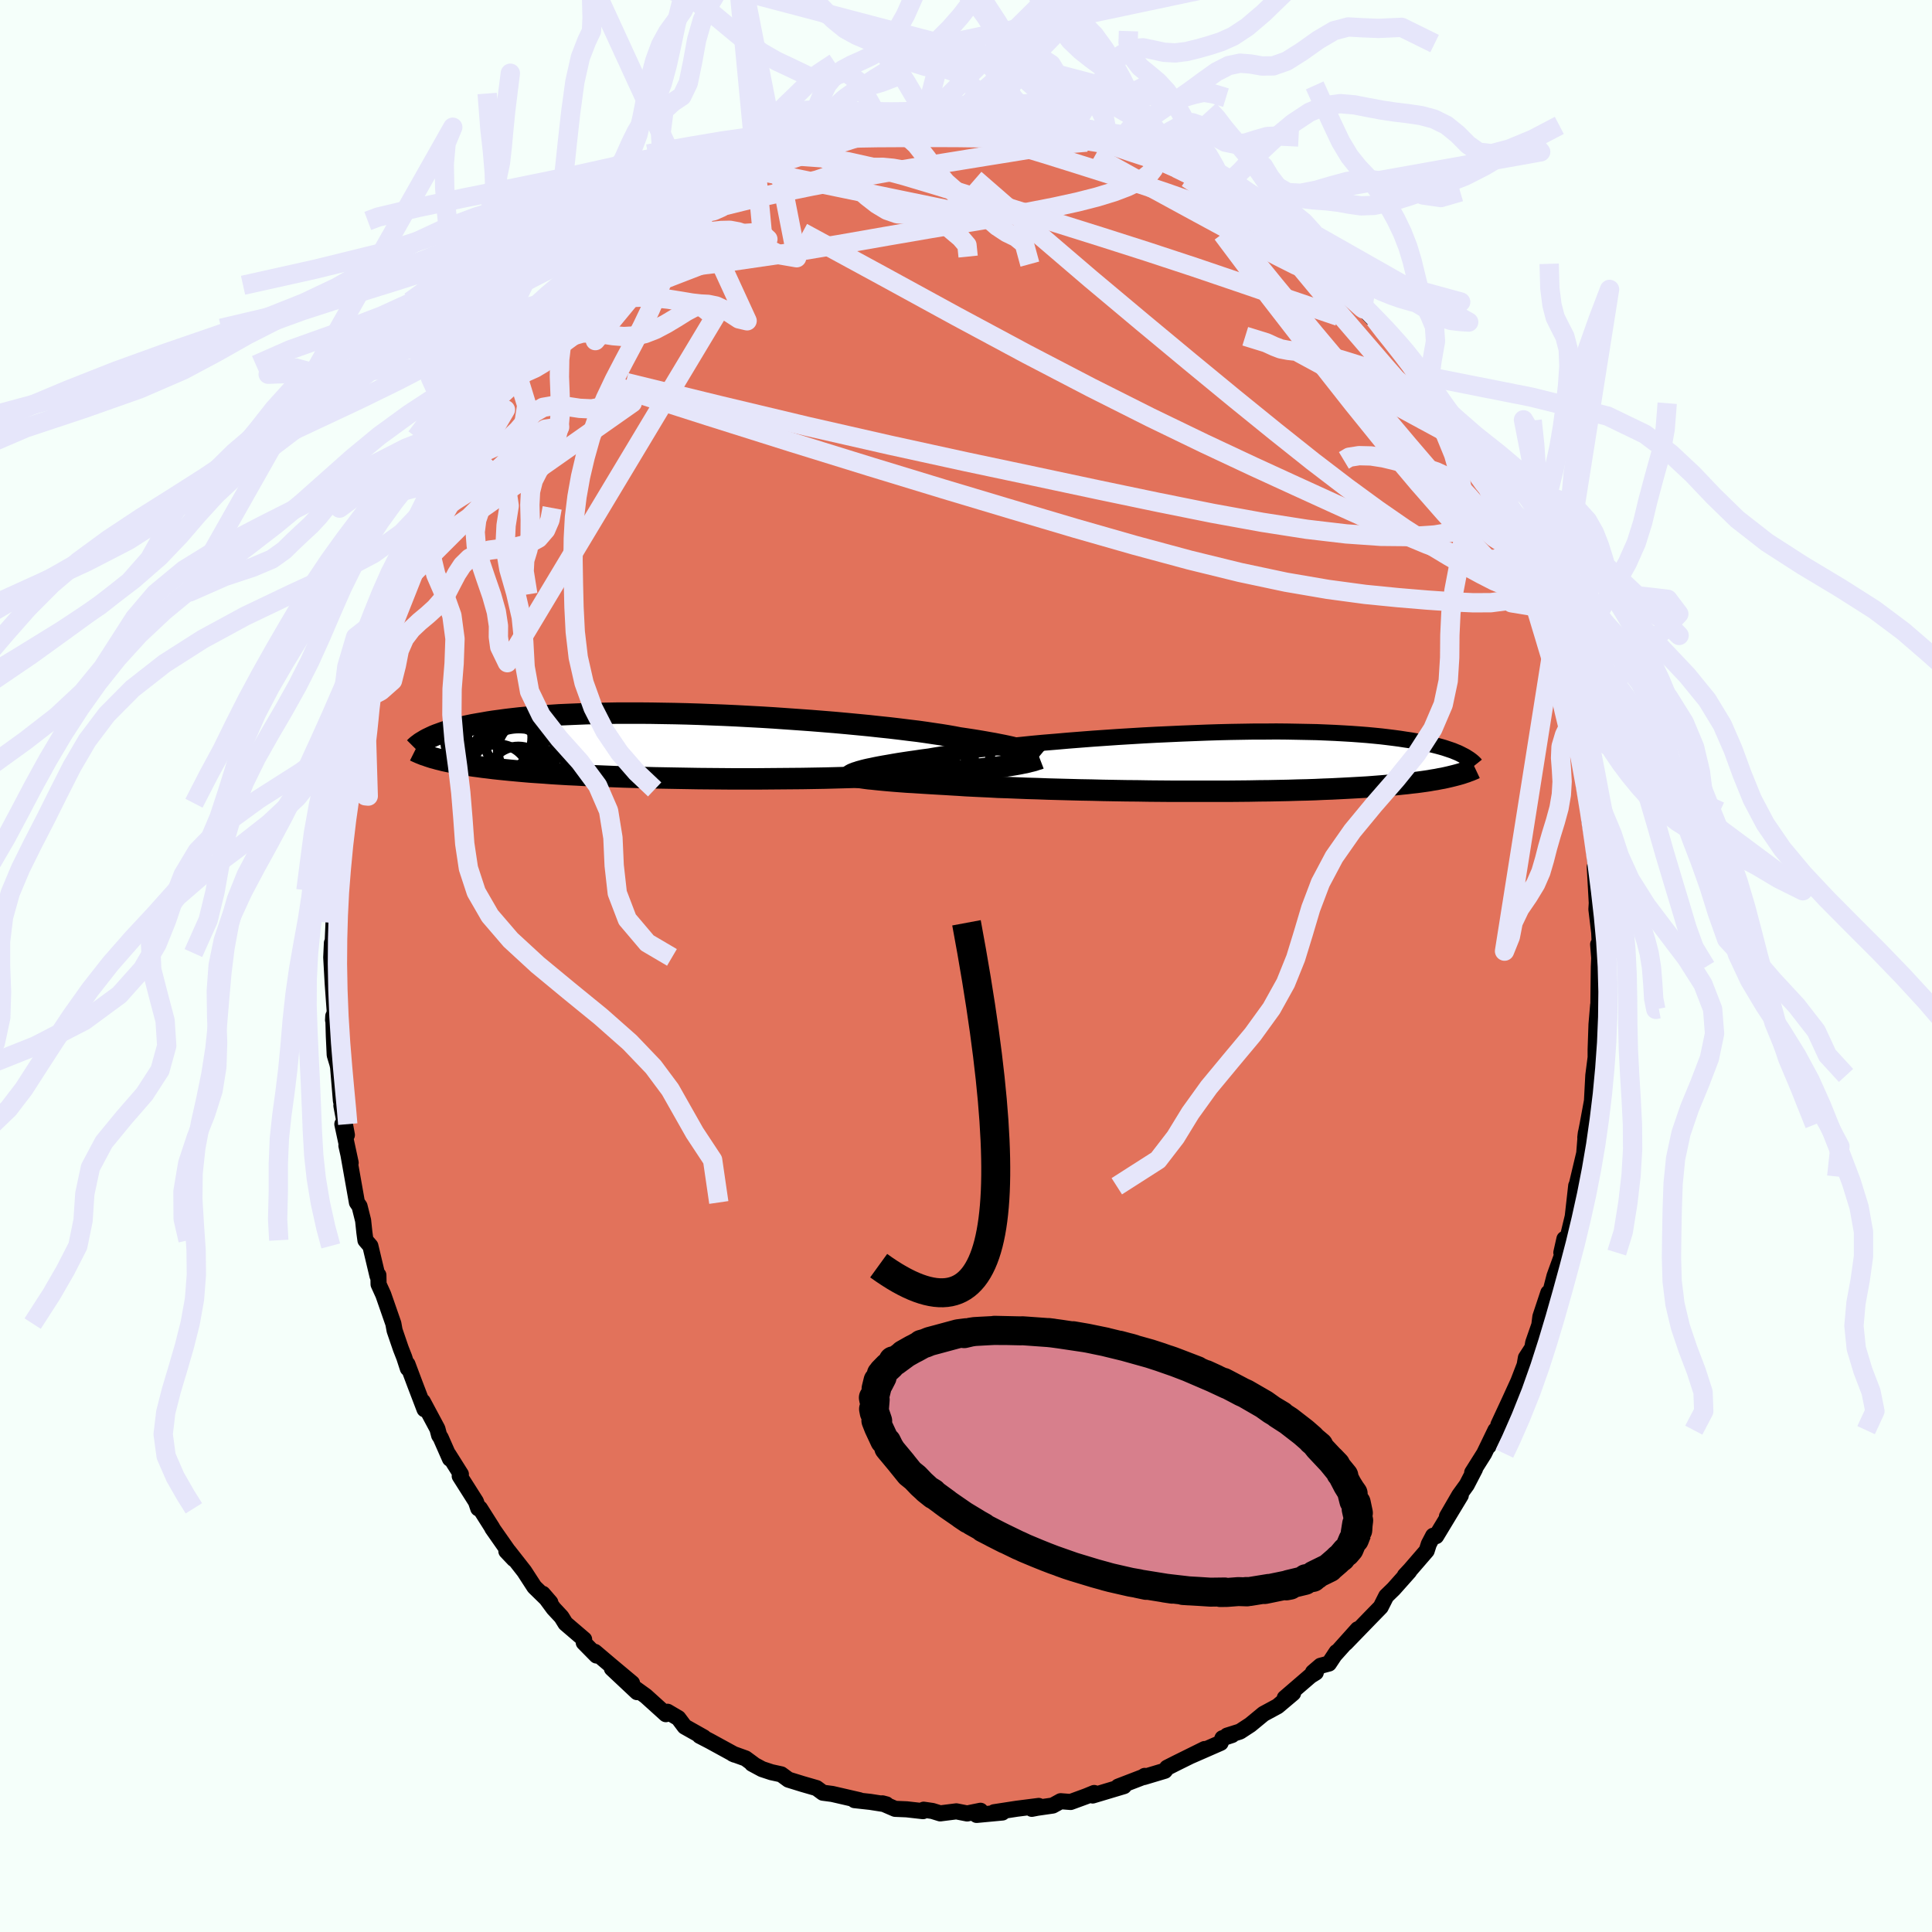 <svg viewBox="-100 -100 200 200" xmlns="http://www.w3.org/2000/svg" width="500" height="500" id="face-svg">
    <defs>
      <clipPath id="leftEyeClipPath">
        <polyline points="33.88,0.5 33.64,0.42 33.36,0.33 33.06,0.25 32.72,0.16 32.36,0.07 31.96,-0.02 31.53,-0.11 31.07,-0.2 30.57,-0.3 30.05,-0.39 29.49,-0.49 28.9,-0.59 28.28,-0.69 27.62,-0.79 26.94,-0.89 26.37,-1 25.74,-1.11 25.06,-1.22 24.31,-1.33 23.51,-1.45 22.65,-1.57 21.73,-1.68 20.77,-1.8 19.75,-1.92 18.7,-2.03 17.6,-2.15 16.46,-2.26 15.3,-2.37 14.1,-2.48 12.87,-2.58 11.62,-2.68 10.36,-2.77 9.08,-2.86 7.79,-2.95 6.49,-3.03 5.19,-3.1 3.89,-3.17 2.59,-3.23 1.3,-3.28 0.02,-3.33 -1.24,-3.37 -2.49,-3.4 -3.72,-3.42 -4.92,-3.44 -6.1,-3.45 -7.26,-3.45 -8.38,-3.45 -9.48,-3.43 -10.55,-3.41 -11.58,-3.39 -12.57,-3.35 -13.53,-3.31 -14.46,-3.27 -15.35,-3.21 -16.2,-3.16 -17.02,-3.09 -17.8,-3.02 -18.55,-2.95 -19.26,-2.87 -19.94,-2.79 -20.59,-2.7 -21.2,-2.62 -21.79,-2.53 -22.35,-2.43 -22.88,-2.34 -23.39,-2.25 -23.87,-2.15 -24.33,-2.05 -24.76,-1.95 -25.17,-1.84 -25.55,-1.74 -25.91,-1.64 -26.25,-1.53 -26.57,-1.42 -26.87,-1.31 -27.15,-1.21 -27.42,-1.1 -27.66,-0.99 -27.89,-0.88 -27.28,1.24 -27,1.32 -26.71,1.39 -26.4,1.47 -26.07,1.54 -25.73,1.61 -25.37,1.68 -24.99,1.75 -24.6,1.82 -24.18,1.89 -23.75,1.96 -23.29,2.03 -22.82,2.09 -22.32,2.16 -21.8,2.22 -21.25,2.29 -20.69,2.35 -20.1,2.41 -19.49,2.47 -18.84,2.53 -18.18,2.59 -17.48,2.65 -16.75,2.7 -16,2.75 -15.21,2.81 -14.39,2.86 -13.54,2.91 -12.66,2.95 -11.75,3 -10.81,3.04 -9.84,3.08 -8.85,3.12 -7.82,3.16 -6.77,3.19 -5.7,3.22 -4.6,3.25 -3.48,3.27 -2.35,3.29 -1.19,3.31 -0.02,3.33 1.16,3.34 2.35,3.35 3.54,3.36 4.75,3.36 5.95,3.36 7.15,3.35 8.35,3.34 9.54,3.33 10.72,3.32 11.88,3.3 13.03,3.28 14.16,3.25 15.26,3.22 16.34,3.19 17.39,3.15 18.4,3.11 19.38,3.07 20.32,3.02 21.22,2.97 22.08,2.92 22.89,2.87 23.66,2.81 24.38,2.75 25.04,2.68 25.66,2.62 26.35,2.57 27.02,2.52 27.66,2.47 28.27,2.42 28.86,2.36 29.42,2.31 29.95,2.25 30.46,2.2 30.94,2.14 31.39,2.08 31.81,2.03 32.21,1.97 32.58,1.91 32.93,1.85 33.25,1.79" />
      </clipPath>
      <clipPath id="rightEyeClipPath">
        <polyline points="-34.58,0.65 -34.33,0.58 -34.05,0.51 -33.74,0.44 -33.39,0.37 -33.02,0.29 -32.61,0.21 -32.17,0.13 -31.7,0.05 -31.19,-0.04 -30.66,-0.13 -30.08,-0.22 -29.48,-0.31 -28.84,-0.4 -28.17,-0.5 -27.47,-0.59 -26.89,-0.69 -26.25,-0.79 -25.54,-0.9 -24.78,-1 -23.95,-1.11 -23.07,-1.23 -22.14,-1.34 -21.15,-1.45 -20.12,-1.57 -19.04,-1.68 -17.92,-1.79 -16.76,-1.91 -15.57,-2.02 -14.34,-2.12 -13.09,-2.23 -11.82,-2.33 -10.53,-2.43 -9.23,-2.52 -7.92,-2.61 -6.6,-2.69 -5.28,-2.77 -3.96,-2.84 -2.64,-2.9 -1.33,-2.96 -0.04,-3.01 1.24,-3.06 2.5,-3.1 3.75,-3.13 4.96,-3.15 6.16,-3.17 7.32,-3.17 8.46,-3.18 9.56,-3.17 10.63,-3.15 11.66,-3.13 12.66,-3.11 13.63,-3.07 14.55,-3.03 15.44,-2.98 16.29,-2.93 17.11,-2.87 17.88,-2.81 18.62,-2.74 19.33,-2.67 20,-2.59 20.64,-2.51 21.24,-2.43 21.82,-2.34 22.37,-2.26 22.89,-2.17 23.39,-2.08 23.86,-1.98 24.31,-1.89 24.72,-1.79 25.12,-1.69 25.49,-1.59 25.84,-1.49 26.17,-1.38 26.47,-1.28 26.76,-1.18 27.02,-1.07 27.27,-0.97 27.5,-0.86 27.71,-0.75 26.92,1.38 26.64,1.45 26.35,1.52 26.04,1.59 25.72,1.66 25.38,1.72 25.03,1.79 24.65,1.85 24.26,1.92 23.85,1.98 23.42,2.04 22.97,2.1 22.5,2.15 22.01,2.21 21.5,2.26 20.96,2.32 20.4,2.37 19.83,2.42 19.22,2.47 18.59,2.52 17.93,2.57 17.25,2.61 16.53,2.65 15.79,2.69 15.01,2.73 14.21,2.77 13.37,2.8 12.51,2.84 11.61,2.87 10.69,2.89 9.73,2.92 8.75,2.94 7.74,2.96 6.71,2.97 5.65,2.99 4.56,3 3.46,3.01 2.34,3.01 1.19,3.01 0.04,3.01 -1.13,3.01 -2.31,3.01 -3.5,3 -4.69,2.99 -5.89,2.97 -7.08,2.96 -8.28,2.94 -9.46,2.92 -10.64,2.89 -11.8,2.87 -12.95,2.84 -14.08,2.81 -15.19,2.78 -16.27,2.74 -17.33,2.71 -18.35,2.67 -19.34,2.63 -20.3,2.6 -21.22,2.55 -22.09,2.51 -22.92,2.47 -23.71,2.43 -24.45,2.38 -25.15,2.34 -25.79,2.3 -26.5,2.26 -27.18,2.22 -27.84,2.18 -28.47,2.14 -29.08,2.1 -29.66,2.07 -30.21,2.03 -30.74,1.99 -31.24,1.95 -31.71,1.91 -32.15,1.87 -32.57,1.83 -32.96,1.79 -33.33,1.75 -33.67,1.72" />
      </clipPath>
      <filter id="fuzzy">
        <feTurbulence id="turbulence" baseFrequency="0.05" numOctaves="3" type="noise" result="noise" />
        <feDisplacementMap in="SourceGraphic" in2="noise" scale="2" />
      </filter>
      <linearGradient id="rainbowGradient" x1="0%" y1="0%" x2="100%" y2="0%">
        <stop offset="0%" style="stop-color: [object Object]; stop-opacity: 1" />
        <stop offset="50%" style="stop-color: [object Object]; stop-opacity: 1" />
        <stop offset="100%" style="stop-color: [object Object]; stop-opacity: 1" />
      </linearGradient>
    </defs>
    <rect x="-100" y="-100" width="100%" height="100%" fill="rgb(245, 255, 250)" />
    <polyline id="faceContour" points="65.55,-0.82 65.51,0.09 65.45,4.98 65.5,4.55 65.44,4.05 65.27,6.05 65.18,8.66 65.18,9.69 65.27,8.77 64.94,11.33 64.8,13.97 64.35,16.41 64.15,17.42 64.11,17.76 64.17,17.27 64,19.39 63.43,21.79 63.19,22.8 63.17,22.74 62.81,25.94 62.09,28.93 61.95,28.25 61.63,29.67 61.84,29.56 60.92,32.1 60.49,33.76 60.28,33.83 59.46,36.3 59.35,37.17 58.72,38.98 58.62,39.54 57.96,40.56 57.83,41.31 57.18,43 56.3,44.93 55.11,47.49 56.06,45.66 54.1,49.7 54.81,48.05 53.64,50.47 52.4,52.44 52.69,52.07 51.84,53.71 51.06,54.79 49.79,56.98 51.22,54.8 48.67,59.02 48.36,58.98 47.91,59.84 47.69,60.53 45.98,62.51 45.43,63.1 45.88,62.67 44.27,64.48 43.5,65.23 42.93,66.36 41.81,67.51 39.3,70.1 40.55,68.66 38.13,71.36 38.36,71.02 37.57,72.21 36.7,72.44 35.92,73.11 36.21,73.14 35.66,73.48 33,75.77 33.86,75.28 32.26,76.63 30.8,77.42 29.43,78.55 28.36,79.25 27.03,79.67 27.54,79.61 26.55,79.94 26.36,80.42 23.3,81.76 24.7,81.06 21.81,82.49 20.82,82.99 20.58,83.31 18.41,83.96 18.5,83.84 18.32,83.96 15.75,84.95 16.35,84.9 13.11,85.87 13.27,85.61 12.44,85.95 10.83,86.54 9.8,86.46 8.98,86.91 7.38,87.14 6.81,87.25 7.53,86.95 5.25,87.24 2.91,87.6 3.77,87.63 1.1,87.88 1.5,87.45 0.12,87.73 -1,87.51 -2.67,87.72 -3.48,87.47 -4.38,87.34 -4.45,87.49 -6.14,87.3 -7.34,87.25 -8.66,86.68 -8.24,86.79 -9.9,86.53 -11.54,86.35 -11.02,86.36 -13.84,85.71 -14.82,85.58 -15.47,85.1 -16.89,84.69 -18.38,84.23 -19.13,83.68 -20.14,83.46 -21.11,83.14 -22.15,82.58 -21.99,82.64 -22.82,82.03 -24.15,81.55 -23.95,81.64 -26.51,80.24 -27.57,79.69 -27.15,79.85 -29.12,78.74 -29.78,77.86 -30.9,77.2 -31.07,77.45 -33.15,75.57 -35.04,74.21 -34.05,75.17 -36.66,72.72 -34.57,74.24 -36.77,72.4 -38.42,71 -38.25,71.38 -39.57,70.04 -39.53,69.71 -41.46,68.06 -41.88,67.38 -42.69,66.51 -43.81,64.99 -43.03,65.89 -44.68,64.28 -45.73,62.66 -47.35,60.59 -47.58,60.58 -46.8,61.4 -49.04,58.2 -49.04,58.16 -50.32,56.14 -50.49,56.15 -50.73,55.45 -52.41,52.8 -52.29,52.61 -53.58,50.56 -53.42,51.01 -54.38,48.83 -54.54,48.59 -54.72,47.91 -56.23,45.09 -56.05,45.89 -57.07,43.22 -57.82,41.22 -57.78,41.66 -58.15,40.52 -58.51,39.6 -59.15,37.73 -59.28,37.02 -60.32,34.03 -60.81,32.95 -60.83,32 -60.92,32.09 -61.66,28.98 -62.17,28.39 -62.28,27.58 -62.41,26.35 -62.78,24.87 -63.05,24.48 -63.93,19.52 -64.14,18.59 -63.7,20.37 -64.56,16.37 -64.09,17.49 -64.66,14.45 -64.51,14.84 -64.71,13.93 -65,10.46 -65.07,10.14 -65.35,9.21 -65.44,7.27 -65.5,5.19 -65.52,5.6 -65.35,4.69 -65.56,1.79 -65.71,-0.89 -65.64,-2.39 -65.61,-1.34 -65.42,-5.72 -65.34,-5.51 -65.48,-4.46 -65.3,-7.84 -65.16,-9.43 -65.11,-9.75 -65.16,-9.64 -64.61,-14.62 -64.84,-13.4 -64.29,-18.28 -64.45,-16.85 -63.8,-20.04 -63.73,-20.48 -63.57,-21.73 -63.29,-22.12 -63,-24.83 -62.69,-25.41 -62.9,-25.69 -62.18,-27.63 -61.93,-29.52 -61.61,-29.7 -60.92,-32.86 -60.35,-34.42 -59.89,-35.74 -59.33,-37.09 -59.46,-37.5 -58.79,-38.88 -58.22,-40.69 -58.42,-39.45 -57.14,-43.12 -57.6,-42.1 -55.99,-46 -56.47,-44.83 -55.35,-47.03 -55.26,-46.87 -53.95,-50.15 -54.63,-48.63 -53.75,-50.37 -51.99,-53.17 -51.97,-53.81 -51.27,-54.74 -50.47,-55.87 -50.03,-56.52 -49.84,-57.04 -48.58,-58.68 -47.29,-60.75 -46.63,-61.82 -46.03,-62.23 -45.27,-63.28 -45.23,-63.49 -43.53,-65.39 -43.11,-66.02 -42.48,-66.75 -41.41,-67.67 -40.77,-68.79 -39.95,-69.53 -40.3,-69.28 -38.67,-70.47 -38.53,-71.11 -36.96,-72.41 -36.77,-72.51 -35.79,-73.38 -32.99,-75.65 -32.44,-75.99 -31.52,-77.13 -29.99,-78.27 -31.63,-76.88 -29.81,-78.31 -28.99,-78.7 -27.67,-79.64 -27.09,-79.85 -25,-80.9 -25.93,-80.71 -24.81,-81.41 -23.18,-82.03 -22.85,-82.31 -22.5,-82.53 -20,-83.65 -18.91,-83.9 -18.4,-84.06 -16.13,-85.03 -15.87,-85.14 -14.15,-85.64 -15.51,-85.21 -12.51,-86.25 -12.48,-86.27 -12.74,-85.83 -10.69,-86.49 -8.83,-86.66 -8.9,-87.01 -7.61,-86.9 -5.91,-87.1 -4.17,-87.52 -4.35,-87.59 -2.4,-87.4 -1.44,-87.54 -1.12,-87.89 0.9,-87.71 0.26,-87.83 2.44,-87.51 3.03,-87.78 5.03,-87.21 5.86,-87.4 7.19,-87.17 7.92,-87.11 7.69,-87.21 7.88,-87.05 10.5,-86.56 11.27,-86.45 12.06,-86.34 14.83,-85.32 14.78,-85.29 14.96,-85.2 16.58,-84.98 18.64,-83.97 17.44,-84.5 19.58,-83.67 21.46,-82.85 21.82,-82.67 21.78,-82.82 23.33,-82.19 24.37,-81.37 24.62,-81.28 26.3,-80.33 26.57,-79.93 28.6,-78.78 27.74,-79.26 29.12,-78.46 30.93,-77.1 30.64,-77.38 32.02,-76.7 33.08,-75.65 33.47,-75.46 36.9,-72.65 36.32,-72.9 36.53,-72.57 37.53,-71.91 38.51,-70.78 38.48,-70.85 41.11,-68.32 41.71,-67.44 42.53,-66.6 42.32,-66.97 43.27,-65.7 44.3,-64.46 44.97,-63.72 46.41,-62.1 46.23,-62.05 46.97,-61.18 47.2,-60.46 48.65,-58.57 49.63,-57.15 50.4,-56.39 50.82,-55.3 51.03,-55.04 51.58,-54.23 52.03,-53.45 52.94,-51.87 53.16,-51.21 54.32,-48.91 55.11,-47.49 54.56,-48.71 56.15,-45.64 56.14,-45.06 56.86,-43.21 57.32,-42.35 58.01,-40.48 58.5,-39.86 59.49,-37.1 59.18,-37.14 59.79,-35.47 60.08,-34.62 60.5,-33.78 61.05,-32.25 60.69,-32.92 61.57,-30.42 61.87,-28.69 62.62,-25.66 62.87,-25.32 63,-24.65 63.31,-22.77 63.35,-22.05 63.67,-21.28 64.08,-19.01 63.97,-18.77 64.6,-15.14 64.51,-15.3 64.78,-13.66 64.86,-13.3 65.14,-10.92 65.25,-7.71 65.09,-10.26 65.3,-6.52 65.26,-5.87 65.55,-3.45 65.62,-1.81 65.44,-2.24 65.55,-0.82 65.51,0.09" fill="rgb(226, 114, 91)" stroke="black" stroke-width="1.667" stroke-linejoin="round" filter="url(#fuzzy)" />
    <g transform="translate(23.65 -21.1)">
      <polyline id="rightCountour" points="-34.58,0.65 -34.33,0.58 -34.05,0.51 -33.74,0.44 -33.39,0.37 -33.02,0.29 -32.61,0.21 -32.17,0.13 -31.7,0.05 -31.19,-0.04 -30.66,-0.13 -30.08,-0.22 -29.48,-0.31 -28.84,-0.4 -28.17,-0.5 -27.47,-0.59 -26.89,-0.69 -26.25,-0.79 -25.54,-0.9 -24.78,-1 -23.95,-1.11 -23.07,-1.23 -22.14,-1.34 -21.15,-1.45 -20.12,-1.57 -19.04,-1.68 -17.92,-1.79 -16.76,-1.91 -15.57,-2.02 -14.34,-2.12 -13.09,-2.23 -11.82,-2.33 -10.53,-2.43 -9.23,-2.52 -7.92,-2.61 -6.6,-2.69 -5.28,-2.77 -3.96,-2.84 -2.64,-2.9 -1.33,-2.96 -0.04,-3.01 1.24,-3.06 2.5,-3.1 3.75,-3.13 4.96,-3.15 6.16,-3.17 7.32,-3.17 8.46,-3.18 9.56,-3.17 10.63,-3.15 11.66,-3.13 12.66,-3.11 13.63,-3.07 14.55,-3.03 15.44,-2.98 16.29,-2.93 17.11,-2.87 17.88,-2.81 18.62,-2.74 19.33,-2.67 20,-2.59 20.64,-2.51 21.24,-2.43 21.82,-2.34 22.37,-2.26 22.89,-2.17 23.39,-2.08 23.86,-1.98 24.31,-1.89 24.72,-1.79 25.12,-1.69 25.49,-1.59 25.84,-1.49 26.17,-1.38 26.47,-1.28 26.76,-1.18 27.02,-1.07 27.27,-0.97 27.5,-0.86 27.71,-0.75 26.92,1.38 26.64,1.45 26.35,1.52 26.04,1.59 25.72,1.66 25.38,1.72 25.03,1.79 24.65,1.85 24.26,1.92 23.85,1.98 23.42,2.04 22.97,2.1 22.5,2.15 22.01,2.21 21.5,2.26 20.96,2.32 20.4,2.37 19.83,2.42 19.22,2.47 18.59,2.52 17.93,2.57 17.25,2.61 16.53,2.65 15.79,2.69 15.01,2.73 14.21,2.77 13.37,2.8 12.51,2.84 11.61,2.87 10.69,2.89 9.73,2.92 8.75,2.94 7.74,2.96 6.71,2.97 5.65,2.99 4.56,3 3.46,3.01 2.34,3.01 1.19,3.01 0.04,3.01 -1.13,3.01 -2.31,3.01 -3.5,3 -4.69,2.99 -5.89,2.97 -7.08,2.96 -8.28,2.94 -9.46,2.92 -10.64,2.89 -11.8,2.87 -12.95,2.84 -14.08,2.81 -15.19,2.78 -16.27,2.74 -17.33,2.71 -18.35,2.67 -19.34,2.63 -20.3,2.6 -21.22,2.55 -22.09,2.51 -22.92,2.47 -23.71,2.43 -24.45,2.38 -25.15,2.34 -25.79,2.3 -26.5,2.26 -27.18,2.22 -27.84,2.18 -28.47,2.14 -29.08,2.1 -29.66,2.07 -30.21,2.03 -30.74,1.99 -31.24,1.95 -31.71,1.91 -32.15,1.87 -32.57,1.83 -32.96,1.79 -33.33,1.75 -33.67,1.72" fill="white" stroke="white" stroke-width="0" stroke-linejoin="round" filter="url(#fuzzy)" />
    </g>
    <g transform="translate(-27.66 -22.73)">
      <polyline id="leftCountour" points="33.88,0.5 33.64,0.42 33.36,0.33 33.06,0.25 32.72,0.16 32.36,0.07 31.96,-0.02 31.53,-0.11 31.07,-0.2 30.57,-0.3 30.05,-0.39 29.49,-0.49 28.9,-0.59 28.28,-0.69 27.62,-0.79 26.94,-0.89 26.37,-1 25.74,-1.11 25.06,-1.22 24.31,-1.33 23.51,-1.45 22.65,-1.57 21.73,-1.68 20.77,-1.8 19.75,-1.92 18.7,-2.03 17.6,-2.15 16.46,-2.26 15.3,-2.37 14.1,-2.48 12.87,-2.58 11.62,-2.68 10.36,-2.77 9.08,-2.86 7.79,-2.95 6.49,-3.03 5.19,-3.1 3.89,-3.17 2.59,-3.23 1.3,-3.28 0.02,-3.33 -1.24,-3.37 -2.49,-3.4 -3.72,-3.42 -4.92,-3.44 -6.1,-3.45 -7.26,-3.45 -8.38,-3.45 -9.48,-3.43 -10.55,-3.41 -11.58,-3.39 -12.57,-3.35 -13.53,-3.31 -14.46,-3.27 -15.35,-3.21 -16.2,-3.16 -17.02,-3.09 -17.8,-3.02 -18.55,-2.95 -19.26,-2.87 -19.94,-2.79 -20.59,-2.7 -21.2,-2.62 -21.79,-2.53 -22.35,-2.43 -22.88,-2.34 -23.39,-2.25 -23.87,-2.15 -24.33,-2.05 -24.76,-1.95 -25.17,-1.84 -25.55,-1.74 -25.91,-1.64 -26.25,-1.53 -26.57,-1.42 -26.87,-1.31 -27.15,-1.21 -27.42,-1.1 -27.66,-0.99 -27.89,-0.88 -27.28,1.24 -27,1.32 -26.71,1.39 -26.4,1.47 -26.07,1.54 -25.73,1.61 -25.37,1.68 -24.99,1.75 -24.6,1.82 -24.18,1.89 -23.75,1.96 -23.29,2.03 -22.82,2.09 -22.32,2.16 -21.8,2.22 -21.25,2.29 -20.69,2.35 -20.1,2.41 -19.49,2.47 -18.84,2.53 -18.18,2.59 -17.48,2.65 -16.75,2.7 -16,2.75 -15.21,2.81 -14.39,2.86 -13.54,2.91 -12.66,2.95 -11.75,3 -10.81,3.04 -9.84,3.08 -8.85,3.12 -7.82,3.16 -6.77,3.19 -5.7,3.22 -4.6,3.25 -3.48,3.27 -2.35,3.29 -1.19,3.31 -0.02,3.33 1.16,3.34 2.35,3.35 3.54,3.36 4.75,3.36 5.95,3.36 7.15,3.35 8.35,3.34 9.54,3.33 10.72,3.32 11.88,3.3 13.03,3.28 14.16,3.25 15.26,3.22 16.34,3.19 17.39,3.15 18.4,3.11 19.38,3.07 20.32,3.02 21.22,2.97 22.08,2.92 22.89,2.87 23.66,2.81 24.38,2.75 25.04,2.68 25.66,2.62 26.35,2.57 27.02,2.52 27.66,2.47 28.27,2.42 28.86,2.36 29.42,2.31 29.95,2.25 30.46,2.2 30.94,2.14 31.39,2.08 31.81,2.03 32.21,1.97 32.58,1.91 32.93,1.85 33.25,1.79" fill="white" stroke="white" stroke-width="0" stroke-linejoin="round" filter="url(#fuzzy)" />
    </g>
    <g transform="translate(23.65 -21.1)">
      <polyline id="rightUpper" points="-35.83,1.16 -35.78,1.12 -35.72,1.08 -35.65,1.04 -35.56,0.99 -35.45,0.94 -35.32,0.89 -35.17,0.83 -35,0.78 -34.8,0.71 -34.58,0.65 -34.33,0.58 -34.05,0.51 -33.74,0.44 -33.39,0.37 -33.02,0.29 -32.61,0.21 -32.17,0.13 -31.7,0.05 -31.19,-0.04 -30.66,-0.13 -30.08,-0.22 -29.48,-0.31 -28.84,-0.4 -28.17,-0.5 -27.47,-0.59 -26.89,-0.69 -26.25,-0.79 -25.54,-0.9 -24.78,-1 -23.95,-1.11 -23.07,-1.23 -22.14,-1.34 -21.15,-1.45 -20.12,-1.57 -19.04,-1.68 -17.92,-1.79 -16.76,-1.91 -15.57,-2.02 -14.34,-2.12 -13.09,-2.23 -11.82,-2.33 -10.53,-2.43 -9.23,-2.52 -7.92,-2.61 -6.6,-2.69 -5.28,-2.77 -3.96,-2.84 -2.64,-2.9 -1.33,-2.96 -0.04,-3.01 1.24,-3.06 2.5,-3.1 3.75,-3.13 4.96,-3.15 6.16,-3.17 7.32,-3.17 8.46,-3.18 9.56,-3.17 10.63,-3.15 11.66,-3.13 12.66,-3.11 13.63,-3.07 14.55,-3.03 15.44,-2.98 16.29,-2.93 17.11,-2.87 17.88,-2.81 18.62,-2.74 19.33,-2.67 20,-2.59 20.64,-2.51 21.24,-2.43 21.82,-2.34 22.37,-2.26 22.89,-2.17 23.39,-2.08 23.86,-1.98 24.31,-1.89 24.72,-1.79 25.12,-1.69 25.49,-1.59 25.84,-1.49 26.17,-1.38 26.47,-1.28 26.76,-1.18 27.02,-1.07 27.27,-0.97 27.5,-0.86 27.71,-0.75 27.91,-0.65 28.09,-0.55 28.26,-0.44 28.42,-0.34 28.56,-0.24 28.69,-0.14 28.81,-0.04 28.92,0.06 29.02,0.16 29.1,0.26" fill="none" stroke="black" stroke-width="1.667" stroke-linejoin="round" filter="url(#fuzzy)" />
      <polyline id="rightLower" points="-35.88,1.37 -35.74,1.4 -35.59,1.43 -35.42,1.46 -35.23,1.5 -35.02,1.53 -34.8,1.57 -34.55,1.6 -34.28,1.64 -33.99,1.68 -33.67,1.72 -33.33,1.75 -32.96,1.79 -32.57,1.83 -32.15,1.87 -31.71,1.91 -31.24,1.95 -30.74,1.99 -30.21,2.03 -29.66,2.07 -29.08,2.1 -28.47,2.14 -27.84,2.18 -27.18,2.22 -26.5,2.26 -25.79,2.3 -25.15,2.34 -24.45,2.38 -23.71,2.43 -22.92,2.47 -22.09,2.51 -21.22,2.55 -20.3,2.6 -19.34,2.63 -18.35,2.67 -17.33,2.71 -16.27,2.74 -15.19,2.78 -14.08,2.81 -12.95,2.84 -11.8,2.87 -10.64,2.89 -9.46,2.92 -8.28,2.94 -7.08,2.96 -5.89,2.97 -4.69,2.99 -3.5,3 -2.31,3.01 -1.13,3.01 0.04,3.01 1.19,3.01 2.34,3.01 3.46,3.01 4.56,3 5.65,2.99 6.71,2.97 7.74,2.96 8.75,2.94 9.73,2.92 10.69,2.89 11.61,2.87 12.51,2.84 13.37,2.8 14.21,2.77 15.01,2.73 15.79,2.69 16.53,2.65 17.25,2.61 17.93,2.57 18.59,2.52 19.22,2.47 19.83,2.42 20.4,2.37 20.96,2.32 21.5,2.26 22.01,2.21 22.5,2.15 22.97,2.1 23.42,2.04 23.85,1.98 24.26,1.92 24.65,1.85 25.03,1.79 25.38,1.72 25.72,1.66 26.04,1.59 26.35,1.52 26.64,1.45 26.92,1.38 27.19,1.31 27.44,1.24 27.68,1.17 27.91,1.09 28.13,1.02 28.33,0.94 28.53,0.87 28.72,0.79 28.89,0.72 29.06,0.64" fill="none" stroke="black" stroke-width="2.222" stroke-linejoin="round" filter="url(#fuzzy)" />
      <circle r="4.11" cx="-27.781" cy="-0.075" stroke="black" fill="none" stroke-width="1.0" filter="url(#fuzzy)" clip-path="url(#rightEyeClipPath)" /><circle r="3.866" cx="-26.636" cy="1.47" stroke="black" fill="none" stroke-width="1.0" filter="url(#fuzzy)" clip-path="url(#rightEyeClipPath)" /><circle r="4.528" cx="-25.611" cy="-1.31" stroke="black" fill="none" stroke-width="1.0" filter="url(#fuzzy)" clip-path="url(#rightEyeClipPath)" /><circle r="4.316" cx="-27.786" cy="-0.2" stroke="black" fill="none" stroke-width="1.0" filter="url(#fuzzy)" clip-path="url(#rightEyeClipPath)" /><circle r="4.324" cx="-27.801" cy="0.355" stroke="black" fill="none" stroke-width="1.0" filter="url(#fuzzy)" clip-path="url(#rightEyeClipPath)" /><circle r="4.072" cx="-29.536" cy="0.01" stroke="black" fill="none" stroke-width="1.0" filter="url(#fuzzy)" clip-path="url(#rightEyeClipPath)" /><circle r="3.796" cx="-26.611" cy="-0.195" stroke="black" fill="none" stroke-width="1.0" filter="url(#fuzzy)" clip-path="url(#rightEyeClipPath)" /><circle r="4.144" cx="-28.821" cy="0.795" stroke="black" fill="none" stroke-width="1.0" filter="url(#fuzzy)" clip-path="url(#rightEyeClipPath)" /><circle r="4.97" cx="-27.076" cy="2.82" stroke="black" fill="none" stroke-width="1.0" filter="url(#fuzzy)" clip-path="url(#rightEyeClipPath)" /><circle r="4.558" cx="-29.056" cy="2.27" stroke="black" fill="none" stroke-width="1.0" filter="url(#fuzzy)" clip-path="url(#rightEyeClipPath)" />
      </g>
    <g transform="translate(-27.66 -22.73)">
      <polyline id="leftUpper" points="35.13,1.17 35.07,1.12 35.01,1.06 34.93,0.99 34.84,0.93 34.74,0.86 34.61,0.8 34.47,0.72 34.3,0.65 34.1,0.58 33.88,0.5 33.64,0.42 33.36,0.33 33.06,0.25 32.72,0.16 32.36,0.07 31.96,-0.02 31.53,-0.11 31.07,-0.2 30.57,-0.3 30.05,-0.39 29.49,-0.49 28.9,-0.59 28.28,-0.69 27.62,-0.79 26.94,-0.89 26.37,-1 25.74,-1.11 25.06,-1.22 24.31,-1.33 23.51,-1.45 22.65,-1.57 21.73,-1.68 20.77,-1.8 19.75,-1.92 18.7,-2.03 17.6,-2.15 16.46,-2.26 15.3,-2.37 14.1,-2.48 12.87,-2.58 11.62,-2.68 10.36,-2.77 9.08,-2.86 7.79,-2.95 6.49,-3.03 5.19,-3.1 3.89,-3.17 2.59,-3.23 1.3,-3.28 0.02,-3.33 -1.24,-3.37 -2.49,-3.4 -3.72,-3.42 -4.92,-3.44 -6.1,-3.45 -7.26,-3.45 -8.38,-3.45 -9.48,-3.43 -10.55,-3.41 -11.58,-3.39 -12.57,-3.35 -13.53,-3.31 -14.46,-3.27 -15.35,-3.21 -16.2,-3.16 -17.02,-3.09 -17.8,-3.02 -18.55,-2.95 -19.26,-2.87 -19.94,-2.79 -20.59,-2.7 -21.2,-2.62 -21.79,-2.53 -22.35,-2.43 -22.88,-2.34 -23.39,-2.25 -23.87,-2.15 -24.33,-2.05 -24.76,-1.95 -25.17,-1.84 -25.55,-1.74 -25.91,-1.64 -26.25,-1.53 -26.57,-1.42 -26.87,-1.31 -27.15,-1.21 -27.42,-1.1 -27.66,-0.99 -27.89,-0.88 -28.1,-0.78 -28.3,-0.67 -28.48,-0.56 -28.65,-0.46 -28.81,-0.36 -28.95,-0.25 -29.09,-0.15 -29.21,-0.05 -29.32,0.05 -29.42,0.15" fill="none" stroke="black" stroke-width="2.222" stroke-linejoin="round" filter="url(#fuzzy)" />
      <polyline id="leftLower" points="35.3,1.26 35.17,1.31 35.02,1.35 34.86,1.4 34.69,1.46 34.5,1.51 34.29,1.56 34.06,1.62 33.81,1.68 33.54,1.73 33.25,1.79 32.93,1.85 32.58,1.91 32.21,1.97 31.81,2.03 31.39,2.08 30.94,2.14 30.46,2.2 29.95,2.25 29.42,2.31 28.86,2.36 28.27,2.42 27.66,2.47 27.02,2.52 26.35,2.57 25.66,2.62 25.04,2.68 24.38,2.75 23.66,2.81 22.89,2.87 22.08,2.92 21.22,2.97 20.32,3.02 19.38,3.07 18.4,3.11 17.39,3.15 16.34,3.19 15.26,3.22 14.16,3.25 13.03,3.28 11.88,3.3 10.72,3.32 9.54,3.33 8.35,3.34 7.15,3.35 5.95,3.36 4.75,3.36 3.54,3.36 2.35,3.35 1.16,3.34 -0.02,3.33 -1.19,3.31 -2.35,3.29 -3.48,3.27 -4.6,3.25 -5.7,3.22 -6.77,3.19 -7.82,3.16 -8.85,3.12 -9.84,3.08 -10.81,3.04 -11.75,3 -12.66,2.95 -13.54,2.91 -14.39,2.86 -15.21,2.81 -16,2.75 -16.75,2.7 -17.48,2.65 -18.18,2.59 -18.84,2.53 -19.49,2.47 -20.1,2.41 -20.69,2.35 -21.25,2.29 -21.8,2.22 -22.32,2.16 -22.82,2.09 -23.29,2.03 -23.75,1.96 -24.18,1.89 -24.6,1.82 -24.99,1.75 -25.37,1.68 -25.73,1.61 -26.07,1.54 -26.4,1.47 -26.71,1.39 -27,1.32 -27.28,1.24 -27.55,1.17 -27.8,1.09 -28.04,1.01 -28.26,0.93 -28.48,0.86 -28.68,0.78 -28.88,0.7 -29.06,0.62 -29.24,0.54 -29.4,0.46" fill="none" stroke="black" stroke-width="2.222" stroke-linejoin="round" filter="url(#fuzzy)" />
      <circle r="4.63" cx="-21.672" cy="-0.899" stroke="black" fill="none" stroke-width="1.0" filter="url(#fuzzy)" clip-path="url(#leftEyeClipPath)" /><circle r="4.176" cx="-19.732" cy="1.901" stroke="black" fill="none" stroke-width="1.0" filter="url(#fuzzy)" clip-path="url(#leftEyeClipPath)" /><circle r="4.552" cx="-19.407" cy="-0.984" stroke="black" fill="none" stroke-width="1.0" filter="url(#fuzzy)" clip-path="url(#leftEyeClipPath)" /><circle r="3.824" cx="-21.067" cy="-0.944" stroke="black" fill="none" stroke-width="1.0" filter="url(#fuzzy)" clip-path="url(#leftEyeClipPath)" /><circle r="3.152" cx="-18.677" cy="3.156" stroke="black" fill="none" stroke-width="1.0" filter="url(#fuzzy)" clip-path="url(#leftEyeClipPath)" /><circle r="3.336" cx="-20.812" cy="3.116" stroke="black" fill="none" stroke-width="1.0" filter="url(#fuzzy)" clip-path="url(#leftEyeClipPath)" /><circle r="4.732" cx="-20.807" cy="1.211" stroke="black" fill="none" stroke-width="1.0" filter="url(#fuzzy)" clip-path="url(#leftEyeClipPath)" /><circle r="3.048" cx="-19.077" cy="-0.464" stroke="black" fill="none" stroke-width="1.0" filter="url(#fuzzy)" clip-path="url(#leftEyeClipPath)" /><circle r="4.98" cx="-18.627" cy="3.126" stroke="black" fill="none" stroke-width="1.0" filter="url(#fuzzy)" clip-path="url(#leftEyeClipPath)" /><circle r="3.102" cx="-17.717" cy="0.391" stroke="black" fill="none" stroke-width="1.0" filter="url(#fuzzy)" clip-path="url(#leftEyeClipPath)" />
    </g>
    <g id="hairs">
      <polyline points="16.58,-84.98 17.68,-84.41 18.29,-84.06 18.88,-83.68 19.31,-83.29 19.49,-82.9 19.41,-82.51 19.09,-82.1 18.53,-81.64 17.73,-81.16 16.66,-80.65 15.28,-80.13 13.58,-79.61 11.54,-79.09 9.16,-78.57 6.45,-78.04 3.39,-77.51 -0.03,-76.94 -3.87,-76.3 -8.22,-75.55 -13.14,-74.69 -18.69,-73.76 -24.79,-72.87 -31.34,-72.07" fill="none" stroke="rgb(230, 230, 250)" stroke-width="2" stroke-linejoin="round" filter="url(#fuzzy)" /><polyline points="56.15,-45.64 56.24,-44.82 56.29,-43.9 56.13,-43.1 55.67,-42.49 54.87,-42.12 53.68,-42.03 52.09,-42.25 50.11,-42.8 47.74,-43.65 44.98,-44.8 41.82,-46.2 38.23,-47.82 34.2,-49.66 29.69,-51.73 24.66,-54.09 19.08,-56.79 12.94,-59.88 6.26,-63.36 -0.93,-67.22 -8.63,-71.43 -16.93,-75.94" fill="none" stroke="rgb(230, 230, 250)" stroke-width="2" stroke-linejoin="round" filter="url(#fuzzy)" /><polyline points="54.56,-48.71 55.54,-46.6 55.97,-45.36 56.16,-44.51 56.16,-43.97 55.93,-43.74 55.44,-43.86 54.65,-44.37 53.55,-45.32 52.12,-46.73 50.37,-48.62 48.28,-51.01 45.83,-53.87 43,-57.23 39.77,-61.07 36.11,-65.43 31.99,-70.42 27.3,-76.19" fill="none" stroke="rgb(230, 230, 250)" stroke-width="2" stroke-linejoin="round" filter="url(#fuzzy)" /><polyline points="-32.99,-75.65 -32.21,-76.24 -31.13,-77.01 -29.94,-77.72 -28.62,-78.41 -27.09,-79.16 -25.39,-79.99 -23.6,-80.87 -21.84,-81.73 -20.21,-82.54 -18.75,-83.27 -17.48,-83.93 -16.36,-84.52 -15.4,-85.04 -14.83,-85.38" fill="none" stroke="rgb(230, 230, 250)" stroke-width="2" stroke-linejoin="round" filter="url(#fuzzy)" /><polyline points="16.58,-84.98 17.78,-84.39 18.7,-83.97 19.81,-83.48 20.95,-82.98 21.99,-82.52 22.89,-82.12 23.63,-81.77 24.2,-81.48 24.57,-81.28 24.68,-81.2 24.5,-81.28 24,-81.51 23.13,-81.93 21.81,-82.58" fill="none" stroke="rgb(230, 230, 250)" stroke-width="2" stroke-linejoin="round" filter="url(#fuzzy)" /><polyline points="48.65,-58.57 49.49,-57.4 50.17,-56.41 50.72,-55.54 51.21,-54.75 51.66,-53.98 52.09,-53.24 52.47,-52.54 52.77,-51.96 52.94,-51.57 52.94,-51.48 52.72,-51.74 52.23,-52.41 51.46,-53.53 50.42,-55.11 49.15,-57.14 47.76,-59.53" fill="none" stroke="rgb(230, 230, 250)" stroke-width="2" stroke-linejoin="round" filter="url(#fuzzy)" /><polyline points="11.27,-86.45 12.48,-86.11 13.77,-85.67 14.86,-85.3 15.87,-84.96 16.85,-84.63 17.79,-84.3 18.63,-83.99 19.34,-83.72 19.86,-83.51 20.13,-83.39 20.13,-83.36 19.85,-83.42 19.28,-83.58 18.39,-83.85 17.1,-84.27 15.32,-84.88 13.06,-85.67" fill="none" stroke="rgb(230, 230, 250)" stroke-width="2" stroke-linejoin="round" filter="url(#fuzzy)" /><polyline points="58.01,-40.48 58.46,-39.53 58.64,-38.66 58.51,-38.23 58.11,-38.24 57.46,-38.67 56.51,-39.52 55.27,-40.78 53.7,-42.41 51.8,-44.44 49.52,-46.93 46.83,-50 43.68,-53.74 40.05,-58.23 35.94,-63.45 31.39,-69.33 26.54,-75.8" fill="none" stroke="rgb(230, 230, 250)" stroke-width="2" stroke-linejoin="round" filter="url(#fuzzy)" /><polyline points="42.32,-66.97 43.26,-65.75 44.22,-64.55 45.13,-63.39 45.97,-62.29 46.75,-61.22 47.5,-60.14 48.24,-59.06 48.96,-58.03 49.62,-57.08 50.17,-56.3 50.59,-55.7 50.85,-55.29 50.97,-55.09 50.93,-55.1 50.71,-55.36 50.29,-55.9 49.67,-56.76 48.88,-57.94 47.92,-59.41 46.75,-61.21" fill="none" stroke="rgb(230, 230, 250)" stroke-width="2" stroke-linejoin="round" filter="url(#fuzzy)" /><polyline points="26.3,-80.33 26.96,-79.8 27.76,-79.26 28.57,-78.73 29.4,-78.19 30.23,-77.64 31.04,-77.1 31.79,-76.57 32.47,-76.06 33.03,-75.59 33.41,-75.23 33.56,-75.02 33.46,-74.99 33.1,-75.13 32.5,-75.45 31.65,-75.93 30.54,-76.59 29.14,-77.47 27.41,-78.58 25.35,-79.94 22.89,-81.57" fill="none" stroke="rgb(230, 230, 250)" stroke-width="2" stroke-linejoin="round" filter="url(#fuzzy)" /><polyline points="-28.99,-78.7 -27.85,-79.42 -26.78,-80.01 -25.8,-80.55 -24.85,-81.06 -23.88,-81.57 -22.85,-82.08 -21.77,-82.59 -20.67,-83.09 -19.57,-83.57 -18.52,-84 -17.58,-84.39 -16.8,-84.7 -16.22,-84.92 -15.87,-85.05 -15.77,-85.07 -15.93,-84.98 -16.35,-84.78 -17.01,-84.47 -17.91,-84.06 -19.03,-83.56 -20.39,-82.96 -22,-82.25 -23.73,-81.49" fill="none" stroke="rgb(230, 230, 250)" stroke-width="2" stroke-linejoin="round" filter="url(#fuzzy)" /><polyline points="2.44,-87.51 3.41,-87.54 4.7,-87.4 5.93,-87.26 7,-87.13 7.88,-87.01 8.64,-86.9 9.31,-86.78 9.89,-86.67 10.34,-86.57 10.59,-86.49 10.57,-86.46 10.2,-86.48 9.4,-86.59 8.06,-86.79 6.06,-87.12" fill="none" stroke="rgb(230, 230, 250)" stroke-width="2" stroke-linejoin="round" filter="url(#fuzzy)" /><polyline points="56.86,-43.21 57.3,-42.2 57.63,-41.15 57.76,-40.25 57.65,-39.6 57.28,-39.24 56.66,-39.18 55.8,-39.4 54.69,-39.86 53.36,-40.54 51.78,-41.4 49.94,-42.45 47.82,-43.73 45.38,-45.3 42.59,-47.23 39.43,-49.54 35.9,-52.24 32.02,-55.33 27.79,-58.76 23.21,-62.53 18.25,-66.65 12.88,-71.15 7.11,-76.09 0.94,-81.46" fill="none" stroke="rgb(230, 230, 250)" stroke-width="2" stroke-linejoin="round" filter="url(#fuzzy)" /><polyline points="-32.99,-75.65 -32.21,-76.21 -31.16,-76.84 -29.99,-77.33 -28.62,-77.76 -26.98,-78.2 -25.07,-78.69 -22.96,-79.21 -20.71,-79.73 -18.37,-80.24 -15.97,-80.73 -13.51,-81.2 -10.99,-81.66 -8.4,-82.12 -5.76,-82.56 -3.11,-82.99 -0.5,-83.41 2.02,-83.82 4.39,-84.2 6.6,-84.56 8.62,-84.87 10.52,-85.12 12.5,-85.29" fill="none" stroke="rgb(230, 230, 250)" stroke-width="2" stroke-linejoin="round" filter="url(#fuzzy)" /><polyline points="50.4,-56.39 50.77,-55.55 51.18,-54.81 51.67,-53.98 52.2,-53.05 52.72,-52.08 53.2,-51.18 53.58,-50.44 53.83,-49.93 53.93,-49.66 53.87,-49.65 53.63,-49.94 53.15,-50.61 52.39,-51.75 51.3,-53.48 49.89,-55.81 48.21,-58.67" fill="none" stroke="rgb(230, 230, 250)" stroke-width="2" stroke-linejoin="round" filter="url(#fuzzy)" /><polyline points="-15.87,-85.14 -14.81,-85.39 -13.79,-85.54 -12.48,-85.66 -10.94,-85.72 -9.19,-85.75 -7.24,-85.76 -5.14,-85.77 -2.96,-85.77 -0.73,-85.76 1.5,-85.73 3.68,-85.67 5.75,-85.61 7.66,-85.53 9.38,-85.48 10.9,-85.43 12.19,-85.41 13.2,-85.39 13.95,-85.38" fill="none" stroke="rgb(230, 230, 250)" stroke-width="2" stroke-linejoin="round" filter="url(#fuzzy)" /><polyline points="21.78,-82.82 23.08,-82.17 24.17,-81.52 25.21,-80.85 26.26,-80.15 27.3,-79.46 28.3,-78.78 29.27,-78.13 30.19,-77.5 31.09,-76.9 31.94,-76.33 32.73,-75.78 33.42,-75.29 33.97,-74.88 34.32,-74.59 34.45,-74.46 34.34,-74.48 34.01,-74.66 33.48,-74.98 32.76,-75.44 31.83,-76.05 30.67,-76.86 29.16,-77.95 27.2,-79.42" fill="none" stroke="rgb(230, 230, 250)" stroke-width="2" stroke-linejoin="round" filter="url(#fuzzy)" /><polyline points="-27.67,-79.64 -26.77,-80.04 -25.76,-80.53 -24.74,-81.02 -23.58,-81.52 -22.27,-82.04 -20.82,-82.58 -19.27,-83.13 -17.66,-83.67 -16.05,-84.21 -14.51,-84.71 -13.08,-85.18 -11.79,-85.59 -10.66,-85.95 -9.69,-86.25 -8.89,-86.49 -8.26,-86.67 -7.81,-86.81 -7.58,-86.9 -7.61,-86.93 -7.9,-86.92 -8.46,-86.85 -9.25,-86.7" fill="none" stroke="rgb(230, 230, 250)" stroke-width="2" stroke-linejoin="round" filter="url(#fuzzy)" /><polyline points="33.08,-75.65 34.15,-74.82 35.4,-73.76 36.33,-72.9 37.08,-72.18 37.8,-71.48 38.51,-70.79 39.18,-70.11 39.75,-69.54 40.14,-69.12 40.3,-68.92 40.21,-68.96 39.84,-69.26 39.16,-69.84 38.12,-70.75 36.68,-72.01 34.87,-73.6 32.82,-75.39" fill="none" stroke="rgb(230, 230, 250)" stroke-width="2" stroke-linejoin="round" filter="url(#fuzzy)" /><polyline points="-7.61,-86.9 -5.97,-87.06 -4.36,-87.05 -2.67,-86.85 -0.82,-86.5 1.19,-86.04 3.35,-85.49 5.64,-84.84 8.05,-84.11 10.55,-83.33 13.12,-82.52 15.7,-81.7 18.24,-80.88 20.71,-80.05 23.07,-79.22 25.3,-78.44 27.33,-77.76 29.11,-77.26 30.65,-76.93" fill="none" stroke="rgb(230, 230, 250)" stroke-width="2" stroke-linejoin="round" filter="url(#fuzzy)" /><polyline points="57.32,-42.35 57.79,-40.9 57.89,-39.75 57.58,-38.84 56.87,-38.19 55.78,-37.8 54.34,-37.61 52.52,-37.6 50.33,-37.7 47.74,-37.88 44.74,-38.13 41.31,-38.47 37.45,-38.99 33.13,-39.73 28.37,-40.74 23.15,-42.02 17.48,-43.55 11.36,-45.3 4.78,-47.25 -2.3,-49.37 -9.88,-51.68 -17.99,-54.19 -26.65,-56.92 -35.85,-59.86" fill="none" stroke="rgb(230, 230, 250)" stroke-width="2" stroke-linejoin="round" filter="url(#fuzzy)" /><polyline points="54.32,-48.91 54.61,-48.17 54.49,-47.59 54.07,-46.85 53.31,-46.11 52.15,-45.46 50.57,-44.96 48.53,-44.62 45.99,-44.45 42.94,-44.48 39.36,-44.73 35.27,-45.21 30.66,-45.93 25.54,-46.86 19.92,-47.99 13.79,-49.27 7.12,-50.69 -0.11,-52.22 -7.93,-53.93 -16.37,-55.85 -25.47,-58.02 -35.2,-60.4" fill="none" stroke="rgb(230, 230, 250)" stroke-width="2" stroke-linejoin="round" filter="url(#fuzzy)" /><polyline points="-7.61,-86.9 -6.03,-87.11 -4.64,-87.24 -3.3,-87.27 -1.93,-87.23 -0.52,-87.15 0.93,-87.04 2.41,-86.89 3.93,-86.71 5.48,-86.49 7.03,-86.27 8.53,-86.05 9.93,-85.84 11.21,-85.65 12.34,-85.47 13.32,-85.31 14.17,-85.16 14.9,-85.04 15.47,-84.95 15.86,-84.9 16,-84.91 15.86,-84.98 15.46,-85.11 15.02,-85.24" fill="none" stroke="rgb(230, 230, 250)" stroke-width="2" stroke-linejoin="round" filter="url(#fuzzy)" /><polyline points="36.9,-72.65 36.6,-72.72 36.64,-72.54 36.78,-72.27 36.85,-71.99 36.73,-71.79 36.32,-71.75 35.48,-71.98 34.14,-72.56 32.25,-73.51 29.8,-74.82 26.75,-76.47 23.04,-78.48 18.58,-80.91 13.32,-83.83" fill="none" stroke="rgb(230, 230, 250)" stroke-width="2" stroke-linejoin="round" filter="url(#fuzzy)" /><polyline points="-20,-83.65 -18.8,-83.79 -17.05,-83.82 -14.84,-83.66 -12.31,-83.27 -9.48,-82.64 -6.33,-81.79 -2.86,-80.75 0.92,-79.58 5,-78.3 9.35,-76.93 13.94,-75.49 18.73,-73.96 23.68,-72.33 28.71,-70.62 33.72,-68.9 38.57,-67.25" fill="none" stroke="rgb(230, 230, 250)" stroke-width="2" stroke-linejoin="round" filter="url(#fuzzy)" /><polyline points="32.02,-76.7 33.03,-75.78 34.25,-74.73 35.42,-73.69 36.41,-72.78 37.25,-71.97 38.05,-71.2 38.83,-70.43 39.6,-69.67 40.28,-68.98 40.8,-68.44 41.1,-68.12 41.16,-68.02 41.01,-68.12 40.68,-68.41 40.14,-68.9 39.34,-69.66 38.14,-70.79 36.46,-72.38 34.35,-74.38" fill="none" stroke="rgb(230, 230, 250)" stroke-width="2" stroke-linejoin="round" filter="url(#fuzzy)" /><polyline points="46.23,-62.05 46.87,-61.17 47.59,-60.1 48.38,-58.96 49.1,-57.93 49.69,-57.06 50.14,-56.38 50.45,-55.84 50.66,-55.4 50.79,-55.05 50.82,-54.79 50.73,-54.65 50.5,-54.7 50.09,-54.97 49.49,-55.48 48.7,-56.23 47.72,-57.23 46.54,-58.49 45.13,-60.06 43.42,-62.01 41.38,-64.38 38.98,-67.17 36.3,-70.33 33.48,-73.73" fill="none" stroke="rgb(230, 230, 250)" stroke-width="2" stroke-linejoin="round" filter="url(#fuzzy)" /><polyline points="-1.12,-87.89 -1.69,-87.82 -2.59,-87.86 -3.6,-87.97 -4.67,-88.06 -5.79,-88.1 -6.93,-88.1 -8.07,-88.09 -9.2,-88.14 -10.29,-88.26 -11.35,-88.45 -12.33,-88.63 -13.23,-88.74 -14.07,-88.75 -14.86,-88.68 -15.64,-88.62 -16.49,-88.58 -17.57,-88.43 -19.24,-87.9 -1.12,-87.89 0.14,-89.04 1.08,-90.14 2.16,-90.91 3.38,-91.97 4.67,-93.55 5.93,-95.5 7.09,-97.47 8.12,-99.08 9.08,-100.06 10.03,-100.3 11.05,-99.95 12.19,-99.34 13.47,-98.93 14.86,-99.09 16.32,-100.03 17.84,-101.73 19.48,-104.14 21.31,-107.22 23.1,-110.77 23.47,-113.68 -23.47,-107.22 -20.84,-104.64 -19.27,-103.21 -18.1,-102.15 -17.05,-101.27 -16,-100.32 -14.9,-99.18 -13.74,-97.99 -12.54,-97.01 -11.33,-96.34 -10.11,-95.82 -8.87,-95.03 -7.55,-93.58 -6.17,-91.45 -4.86,-89.23 -3.72,-87.84 -2.4,-87.4" fill="none" stroke="rgb(230, 230, 250)" stroke-width="2" stroke-linejoin="round" filter="url(#fuzzy)" /><polyline points="-4.35,-87.59 -2.97,-92.85 -1.9,-94.34 -0.93,-93.81 0.06,-93.05 1.11,-93.08 2.25,-93.98 3.44,-95.24 4.63,-96.23 5.74,-96.67 6.78,-96.71 7.77,-96.78 8.78,-97.28 9.9,-98.37 11.18,-99.97 12.62,-101.82 14.2,-103.74 15.85,-105.65 17.51,-107.62 19.16,-109.66 20.76,-111.51 22.35,-112.89 23.77,-114.16 23.84,-115.46 -4.35,-87.59 -2.85,-87.53 -1.78,-87.61 -0.86,-87.69 0.04,-87.74 0.97,-87.75 1.98,-87.72 3.04,-87.67 4.11,-87.61 5.15,-87.55 6.1,-87.5 6.96,-87.46 7.76,-87.4 8.58,-87.33 9.48,-87.23 10.52,-87.07 11.67,-86.86 12.87,-86.58 13.98,-86.27 14.79,-86.05 15.11,-86.03 -5.91,-87.1 -4.73,-87.52 -3.79,-87.78 -2.84,-88.06 -1.89,-88.41 -0.95,-88.81 -0.01,-89.14 0.96,-89.34 1.98,-89.39 3.04,-89.34 4.12,-89.26 5.18,-89.23 6.16,-89.25 7.07,-89.33 7.93,-89.46 8.8,-89.64 9.78,-89.86 10.89,-90.08 12.12,-90.23 13.41,-90.26 14.61,-90.17 15.49,-90.17 15.91,-90.61 -43.73,-106.3 -41.1,-106.07 -39.23,-106.17 -37.3,-105.35 -35.39,-104.03 -33.64,-102.73 -32.11,-101.76 -30.73,-101.11 -29.38,-100.57 -27.94,-99.82 -26.34,-98.67 -24.61,-97.23 -22.84,-95.77 -21.15,-94.56 -19.62,-93.68 -18.25,-93.04 -17.04,-92.46 -15.96,-91.93 -14.99,-91.62 -14.13,-91.74 -13.33,-92.24 -12.44,-92.54 -11.24,-91.64 -9.77,-89.08 -8.9,-87.01" fill="none" stroke="rgb(230, 230, 250)" stroke-width="2" stroke-linejoin="round" filter="url(#fuzzy)" /><polyline points="-10.69,-86.49 -9.44,-86.63 -8.49,-86.72 -7.44,-86.6 -6.3,-86.07 -5.16,-85.03 -4.06,-83.64 -3.03,-82.24 -2.07,-81.11 -1.17,-80.32 -0.33,-79.71 0.51,-79.07 1.36,-78.3 2.26,-77.42 3.22,-76.58 4.22,-75.92 5.19,-75.45 6.04,-74.75 6.61,-72.66" fill="none" stroke="rgb(230, 230, 250)" stroke-width="2" stroke-linejoin="round" filter="url(#fuzzy)" /><polyline points="1.12,-108.81 -0.63,-108.12 -1.86,-107.36 -2.98,-105.82 -4.07,-103.55 -5.16,-100.93 -6.27,-98.43 -7.4,-96.43 -8.56,-95.08 -9.7,-94.26 -10.81,-93.73 -11.85,-93.27 -12.8,-92.76 -13.64,-92.12 -14.37,-91.22 -14.98,-89.99 -15.52,-88.67 -16,-87.43 -16.13,-85.03" fill="none" stroke="rgb(230, 230, 250)" stroke-width="2" stroke-linejoin="round" filter="url(#fuzzy)" /><polyline points="-16.13,-85.03 -15.81,-86.39 -15.23,-86.97 -14.6,-87.52 -13.94,-88.31 -13.23,-89.16 -12.44,-89.88 -11.53,-90.51 -10.53,-91.14 -9.48,-91.83 -8.37,-92.52 -7.23,-93.13 -6.07,-93.67 -4.91,-94.26 -3.8,-95.04 -2.73,-96 -1.68,-97.05 -0.56,-98.32 1.03,-100.38" fill="none" stroke="rgb(230, 230, 250)" stroke-width="2" stroke-linejoin="round" filter="url(#fuzzy)" /><polyline points="0.22,-73.44 0.1,-74.62 -0.57,-75.4 -1.38,-76.08 -2.25,-76.83 -3.17,-77.47 -4.11,-77.82 -5.09,-77.86 -6.09,-77.79 -7.12,-77.87 -8.17,-78.23 -9.22,-78.86 -10.26,-79.67 -11.25,-80.56 -12.22,-81.49 -13.15,-82.42 -14.06,-83.26 -14.97,-83.88 -15.89,-84.21 -16.89,-84.24 -17.97,-84.09 -19.03,-83.87 -20,-83.65" fill="none" stroke="rgb(230, 230, 250)" stroke-width="2" stroke-linejoin="round" filter="url(#fuzzy)" /><polyline points="-22.5,-82.53 -20.47,-82.71 -18.85,-81.87 -17.48,-81.23 -16.36,-81.13 -15.42,-81.36 -14.6,-81.64 -13.83,-81.86 -13.07,-82.03 -12.29,-82.2 -11.46,-82.39 -10.57,-82.56 -9.62,-82.67 -8.61,-82.68 -7.56,-82.58 -6.48,-82.39 -5.41,-82.14 -4.35,-81.84 -3.33,-81.45 -2.37,-80.96 -1.46,-80.31 -0.61,-79.46 0.1,-78.46 0.23,-77.84 -22.5,-82.53 -20.65,-83.39 -19.4,-84.3 -18.38,-85.38 -17.42,-86.31 -16.52,-86.93 -15.69,-87.36 -14.92,-87.78 -14.19,-88.33 -13.47,-88.99 -12.71,-89.68 -11.86,-90.31 -10.89,-90.81 -9.85,-91.16 -8.81,-91.46 -7.7,-91.88 -6.27,-92.4" fill="none" stroke="rgb(230, 230, 250)" stroke-width="2" stroke-linejoin="round" filter="url(#fuzzy)" /><polyline points="-24.81,-81.41 -24.94,-79.39 -25.34,-78.53 -26.13,-78.18 -27.11,-77.97 -28.1,-77.74 -28.99,-77.43 -29.74,-76.99 -30.38,-76.39 -31,-75.61 -31.69,-74.67 -32.5,-73.63 -33.42,-72.56 -34.39,-71.5 -35.34,-70.5 -36.2,-69.55 -36.93,-68.62 -37.52,-67.65 -37.93,-66.65 -38.15,-65.7 -38.37,-64.74 -25,-80.9 -26.7,-80.53 -27.88,-80.02 -28.88,-79.48 -29.73,-78.94 -30.47,-78.45 -31.18,-77.97 -31.94,-77.42 -32.82,-76.76 -33.8,-75.98 -34.85,-75.11 -35.92,-74.22 -36.95,-73.37 -37.91,-72.58 -38.79,-71.88 -39.6,-71.23 -40.34,-70.61 -41.03,-69.99 -41.73,-69.37 -42.48,-68.73 -43.3,-68.09 -44.19,-67.42 -45.16,-66.59 -46.49,-65.26" fill="none" stroke="rgb(230, 230, 250)" stroke-width="2" stroke-linejoin="round" filter="url(#fuzzy)" /><polyline points="-27.67,-79.64 -28.71,-78.7 -29.54,-77.95 -30.15,-77.36 -30.61,-76.7 -31.04,-75.76 -31.58,-74.52 -32.28,-73.16 -33.17,-71.87 -34.17,-70.79 -35.13,-69.86 -35.95,-68.93 -36.58,-67.86 -37.08,-66.73 -37.5,-65.78 -37.65,-65.52" fill="none" stroke="rgb(230, 230, 250)" stroke-width="2" stroke-linejoin="round" filter="url(#fuzzy)" /><polyline points="-17.16,-115.58 -17.13,-115.5 -17.79,-114.93 -18.66,-114 -19.6,-113.07 -20.56,-111.98 -21.53,-110.41 -22.48,-108.27 -23.43,-105.79 -24.41,-103.4 -25.44,-101.39 -26.44,-99.7 -27.28,-97.97 -27.88,-95.89 -28.31,-93.54 -28.75,-91.41 -29.41,-90.04 -30.35,-89.41 -31.26,-88.57 -31.61,-85.9 -31.25,-80.87 -31.63,-76.88" fill="none" stroke="rgb(230, 230, 250)" stroke-width="2" stroke-linejoin="round" filter="url(#fuzzy)" /><polyline points="-31.52,-77.13 -31.08,-78.22 -30.93,-78.99 -30.36,-79.53 -29.5,-79.98 -28.55,-80.44 -27.62,-80.92 -26.75,-81.42 -25.95,-81.96 -25.17,-82.57 -24.39,-83.25 -23.57,-84.03 -22.69,-84.92 -21.75,-85.91 -20.74,-86.97 -19.7,-88.06 -18.66,-89.11 -17.66,-90.07 -16.78,-90.93 -16.03,-91.67 -15.27,-92.38 -13.57,-93.51" fill="none" stroke="rgb(230, 230, 250)" stroke-width="2" stroke-linejoin="round" filter="url(#fuzzy)" /><polyline points="-49.66,-69.41 -48.88,-69.73 -47.8,-70.39 -46.71,-70.98 -45.7,-71.55 -44.74,-72.07 -43.78,-72.43 -42.8,-72.62 -41.84,-72.77 -40.94,-73.04 -40.09,-73.52 -39.25,-74.17 -38.34,-74.87 -37.24,-75.51 -35.84,-76.1 -34.19,-76.65 -32.44,-75.99 -35.79,-73.38 -36.62,-72.84 -37.41,-72.3 -38.19,-71.64 -38.95,-70.99 -39.69,-70.4 -40.42,-69.88 -41.17,-69.38 -41.95,-68.85 -42.75,-68.24 -43.54,-67.53 -44.31,-66.73 -45.06,-65.87 -45.8,-65.01 -46.55,-64.17 -47.33,-63.33 -48.15,-62.42 -49.03,-61.39 -49.96,-60.27 -50.9,-59.2 -51.7,-58.4 -52.28,-57.87 -38.53,-71.11 -36.92,-71.07 -35.6,-71.19 -34.43,-71.95 -33.28,-72.9 -32.24,-73.81 -31.35,-74.59 -30.6,-75.2 -29.87,-75.61 -29.09,-75.81 -28.21,-75.9 -27.26,-75.96 -26.29,-76.04 -25.35,-76.14 -24.44,-76.16 -23.53,-75.99 -22.56,-75.56 -21.53,-74.91 -20.46,-74.2 -19.28,-73.62 -17.53,-73.32 -24.22,-107.43 -25.67,-105.77 -27.22,-104.86 -28.25,-103.34 -28.96,-101.43 -29.53,-99.45 -30.02,-97.44 -30.46,-95.36 -30.92,-93.27 -31.45,-91.33 -32.09,-89.72 -32.79,-88.45 -33.49,-87.39 -34.14,-86.34 -34.73,-85.14 -35.35,-83.75 -36.07,-82.21 -36.9,-80.59 -37.72,-78.85 -38.37,-76.9 -38.77,-74.77 -39.05,-72.68 -39.42,-70.81 -40.3,-69.28" fill="none" stroke="rgb(230, 230, 250)" stroke-width="2" stroke-linejoin="round" filter="url(#fuzzy)" /><polyline points="-40.3,-69.28 -42.88,-77.14 -42.8,-79.57 -41.53,-79.89 -40.16,-80.3 -38.85,-81.05 -37.55,-81.84 -36.32,-82.61 -35.28,-83.49 -34.51,-84.61 -33.96,-86.06 -33.55,-87.8 -33.16,-89.76 -32.73,-91.78 -32.22,-93.71 -31.61,-95.36 -30.89,-96.67 -30.11,-97.74 -29.31,-98.87 -28.56,-100.42 -27.86,-102.54 -27.09,-105.1 -26.16,-107.72 -25.14,-110.01 -24.54,-112.13 -21.1,-76.01 -21.8,-75.91 -22.72,-75.85 -23.56,-75.8 -24.38,-75.71 -25.24,-75.54 -26.14,-75.31 -27.05,-75.07 -27.95,-74.89 -28.83,-74.78 -29.7,-74.69 -30.57,-74.51 -31.51,-74.16 -32.52,-73.64 -33.62,-73 -34.77,-72.32 -35.92,-71.69 -37,-71.12 -38,-70.6 -38.89,-70.11 -39.64,-69.65 -40.22,-69.26 -40.77,-68.79" fill="none" stroke="rgb(230, 230, 250)" stroke-width="2" stroke-linejoin="round" filter="url(#fuzzy)" /><polyline points="-45.36,-38.47 -45.74,-40.86 -45.68,-42 -45.34,-43.12 -45.12,-44.55 -45.11,-46.16 -45.15,-47.74 -45.08,-49.12 -44.79,-50.27 -44.28,-51.27 -43.65,-52.23 -43.01,-53.26 -42.48,-54.43 -42.12,-55.8 -41.99,-57.38 -42.02,-59.15 -42.09,-61 -42.06,-62.79 -41.87,-64.41 -41.59,-65.93 -41.25,-67.44 -40.77,-68.79" fill="none" stroke="rgb(230, 230, 250)" stroke-width="2" stroke-linejoin="round" filter="url(#fuzzy)" /><polyline points="-41.41,-67.67 -40.62,-68.24 -40.04,-68.78 -39.4,-69.24 -38.61,-69.63 -37.68,-70.01 -36.66,-70.47 -35.58,-71.02 -34.45,-71.6 -33.28,-72.16 -32.14,-72.64 -31.09,-73.06 -30.16,-73.42 -29.32,-73.75 -28.53,-74.06 -27.72,-74.35 -26.87,-74.64 -25.99,-74.92 -25.11,-75.17 -24.26,-75.36 -23.43,-75.48 -22.62,-75.59 -21.83,-75.73 -21.12,-75.8 -20.51,-75.24 -42.48,-66.75 -41.93,-68.17 -41.52,-69.43 -41.47,-71.07 -41.67,-73.14 -41.87,-75.4 -41.92,-77.68 -41.8,-79.99 -41.56,-82.48 -41.26,-85.32 -40.91,-88.44 -40.49,-91.52 -39.92,-94.06 -39.27,-95.74 -38.77,-96.79 -38.71,-98.17 -38.8,-101.92 -22.66,-66.79 -23.51,-66.99 -24.77,-67.81 -25.86,-68.32 -26.69,-68.49 -27.46,-68.53 -28.37,-68.63 -29.5,-68.82 -30.82,-69.03 -32.23,-69.18 -33.64,-69.24 -34.96,-69.19 -36.16,-69.06 -37.24,-68.86 -38.2,-68.62 -39.08,-68.34 -39.91,-68.03 -40.71,-67.64 -41.5,-67.12 -42.28,-66.48 -43.09,-65.74 -43.98,-64.85 -45.23,-63.49 -45.27,-63.28 -47.15,-64.03 -49.27,-64.98 -50.72,-64.69 -51.93,-63.83 -53.39,-63.26 -55.27,-63.34 -57.36,-63.82 -59.28,-64.15 -60.81,-63.95 -62.01,-63.18 -63.18,-62.13 -64.63,-61.28 -66.65,-61.16 -69.38,-61.9 -72.24,-61.26 -46.03,-62.23 -45.09,-62.56 -44.26,-63.14 -43.48,-63.95 -42.77,-64.88 -42.1,-65.8 -41.43,-66.62 -40.73,-67.27 -39.99,-67.74 -39.22,-68.08 -38.41,-68.38 -37.57,-68.7 -36.69,-69.08 -35.77,-69.52 -34.77,-70.05 -33.49,-70.81 -31.42,-72.06 -64.85,-47.4 -63.65,-49.87 -62.79,-50.92 -61.74,-51.53 -60.52,-52.01 -59.23,-52.43 -57.95,-52.9 -56.71,-53.5 -55.57,-54.24 -54.5,-55.07 -53.5,-55.86 -52.54,-56.56 -51.63,-57.2 -50.84,-58.01 -50.28,-59.28 -49.94,-61.16 -49.36,-63.01 -46.63,-61.82" fill="none" stroke="rgb(230, 230, 250)" stroke-width="2" stroke-linejoin="round" filter="url(#fuzzy)" /><polyline points="-46.63,-61.82 -45.47,-58.04 -45.79,-55.98 -46.13,-54.32 -46.47,-52.96 -46.97,-51.96 -47.64,-51.16 -48.38,-50.37 -49.09,-49.45 -49.72,-48.43 -50.26,-47.33 -50.65,-46.18 -50.81,-44.93 -50.7,-43.51 -50.31,-41.9 -49.72,-40.15 -49.1,-38.36 -48.62,-36.67 -48.4,-35.22 -48.41,-34.06 -48.27,-33.03 -47.48,-31.4 -25.74,-67.61 -26.75,-67.77 -27.39,-68.28 -28.09,-68.21 -28.96,-67.75 -29.98,-67.11 -31.07,-66.46 -32.17,-65.88 -33.25,-65.46 -34.34,-65.22 -35.43,-65.16 -36.53,-65.25 -37.63,-65.42 -38.71,-65.54 -39.73,-65.52 -40.67,-65.25 -41.49,-64.72 -42.23,-63.97 -42.96,-63.15 -43.74,-62.42 -44.63,-61.89 -45.57,-61.47 -46.43,-60.89 -47.27,-59.9 -48.58,-58.68" fill="none" stroke="rgb(230, 230, 250)" stroke-width="2" stroke-linejoin="round" filter="url(#fuzzy)" /><polyline points="-49.84,-57.04 -48.67,-58.62 -47.66,-59.98 -46.83,-61.07 -46.11,-61.98 -45.44,-62.82 -44.75,-63.64 -44.02,-64.46 -43.28,-65.28 -42.53,-66.09 -41.81,-66.86 -41.11,-67.6 -40.46,-68.29 -39.82,-68.92 -39.17,-69.53 -38.48,-70.16 -37.73,-70.81 -36.96,-71.46 -36.22,-72.06 -35.45,-72.67" fill="none" stroke="rgb(230, 230, 250)" stroke-width="2" stroke-linejoin="round" filter="url(#fuzzy)" /><polyline points="-50.47,-55.87 -51.09,-54.77 -51.74,-53.71 -52.42,-52.51 -53.1,-51.27 -53.72,-50.1 -54.27,-49.01 -54.78,-47.97 -55.26,-46.95 -55.72,-45.91 -56.18,-44.85 -56.62,-43.76 -57.04,-42.64 -57.45,-41.53 -57.83,-40.45 -58.19,-39.4 -58.53,-38.39 -58.85,-37.37 -59.16,-36.32 -59.49,-35.2 -59.89,-33.96 -60.39,-32.57 -51.97,-53.81 -51.36,-54.78 -51.06,-56.01 -50.95,-57.49 -50.71,-59 -50.2,-60.42 -49.52,-61.73 -48.81,-62.98 -48.18,-64.19 -47.64,-65.43 -47.18,-66.73 -46.76,-68.12 -46.33,-69.54 -45.87,-70.92 -45.34,-72.19 -44.77,-73.32 -44.23,-74.37 -43.85,-75.45 -43.66,-76.77 -43.16,-78.64 -51.97,-53.81 -54.01,-57.63 -53.39,-58.55 -52.4,-59.08 -51.39,-59.77 -50.4,-60.68 -49.52,-61.79 -48.85,-63.11 -48.45,-64.7 -48.36,-66.64 -48.52,-68.93 -48.84,-71.48 -49.15,-74.08 -49.3,-76.49 -49.2,-78.52 -48.9,-80.19 -48.51,-81.65 -48.19,-83.15 -48,-84.86 -47.82,-86.83 -47.58,-89.22 -47.17,-92.42 -51.99,-53.17 -52.4,-54.61 -54.03,-57.8 -55.44,-60.88 -55.65,-62.77 -54.85,-63.75 -53.64,-64.46 -52.45,-65.29 -51.47,-66.32 -50.71,-67.51 -50.17,-68.89 -49.82,-70.5 -49.6,-72.3 -49.4,-74.17 -49.15,-76.02 -48.9,-77.91 -48.77,-79.96 -48.84,-82.17 -49.03,-84.39 -49.29,-86.7 -49.57,-90.32" fill="none" stroke="rgb(230, 230, 250)" stroke-width="2" stroke-linejoin="round" filter="url(#fuzzy)" /><polyline points="-53.75,-50.37 -54.43,-54.21 -53.64,-55.39 -53.18,-56.58 -53.36,-58.41 -53.88,-60.7 -54.3,-63.06 -54.35,-65.2 -54.05,-67.08 -53.61,-68.85 -53.31,-70.72 -53.29,-72.86 -53.49,-75.27 -53.76,-77.86 -53.96,-80.49 -54.01,-83 -53.82,-85.16 -53.13,-86.83 -80.34,-38.73 -76.73,-40.32 -73.86,-41.27 -71.85,-42.12 -70.57,-43.04 -69.63,-43.96 -68.73,-44.81 -67.84,-45.63 -67.01,-46.52 -66.23,-47.49 -65.31,-48.4 -63.99,-49 -62.16,-49.18 -60.11,-49.11 -58.29,-49.16 -56.91,-49.52 -55.58,-49.65 -54.63,-48.63 -55.26,-46.87 -54.44,-48.62 -53.89,-49.55 -53.2,-50.57 -52.34,-51.58 -51.36,-52.42 -50.31,-53.05 -49.23,-53.53 -48.18,-54.02 -47.23,-54.66 -46.37,-55.49 -45.57,-56.43 -44.74,-57.27 -43.78,-57.83 -42.63,-58.03 -41.33,-57.93 -39.99,-57.73 -38.74,-57.67 -37.68,-57.87 -36.75,-58.19 -35.69,-58.31 -34.55,-58.29 -57.6,-42.1 -56.15,-43.98 -55.49,-45.01 -55.04,-45.97 -54.49,-46.85 -53.74,-47.59 -52.83,-48.23 -51.82,-48.87 -50.78,-49.56 -49.79,-50.3 -48.88,-51.04 -48.07,-51.76 -47.33,-52.45 -46.6,-53.15 -45.77,-53.89 -44.77,-54.73 -43.56,-55.57 -42.07,-55.78 -58.42,-39.45 -58.48,-39.69 -58.78,-38.97 -59.13,-38 -59.49,-36.93 -59.88,-35.75 -60.3,-34.43 -60.74,-33 -61.18,-31.5 -61.61,-30.03 -61.99,-28.62 -62.32,-27.3 -62.61,-26.08 -62.86,-24.92 -63.09,-23.79 -63.32,-22.66 -63.53,-21.59 -63.7,-20.68 -63.8,-20.04" fill="none" stroke="rgb(230, 230, 250)" stroke-width="2" stroke-linejoin="round" filter="url(#fuzzy)" /><polyline points="63.31,-22.77 67.58,-25.94 67.3,-27.11 66.31,-28.21 65.42,-29.58 64.79,-31.07 64.47,-32.59 64.57,-34.14 65.14,-35.81 66.12,-37.66 67.31,-39.66 68.47,-41.74 69.39,-43.81 70.04,-45.88 70.57,-48.09 71.22,-50.53 71.94,-53.12 72.38,-55.59 72.59,-58.26" fill="none" stroke="rgb(230, 230, 250)" stroke-width="2" stroke-linejoin="round" filter="url(#fuzzy)" /><polyline points="71.72,4.43 71.41,4.49 71.19,3.39 71.09,1.75 70.96,0.14 70.73,-1.29 70.39,-2.61 69.98,-3.92 69.54,-5.26 69.09,-6.63 68.66,-7.99 68.24,-9.33 67.81,-10.65 67.33,-11.94 66.79,-13.21 66.21,-14.45 65.63,-15.69 65.12,-16.97 64.72,-18.33 64.49,-19.74 64.45,-21.13 64.4,-22.3 63.31,-22.77" fill="none" stroke="rgb(230, 230, 250)" stroke-width="2" stroke-linejoin="round" filter="url(#fuzzy)" /><polyline points="-58.22,-40.69 -57.87,-40.68 -57.43,-41.73 -56.98,-42.93 -56.51,-44.07 -56,-45.1 -55.46,-46.06 -54.9,-47 -54.35,-47.94 -53.78,-48.93 -53.18,-49.98 -52.53,-51.08 -51.84,-52.19 -51.15,-53.24 -50.49,-54.18 -49.87,-55.01 -49.28,-55.76 -48.63,-56.52 -47.68,-57.59 -59.46,-37.5 -59.56,-36.79 -59.93,-35.66 -60.42,-34.28 -60.95,-32.76 -61.45,-31.23 -61.9,-29.76 -62.31,-28.38 -62.68,-27.09 -63.02,-25.88 -63.35,-24.73 -63.66,-23.59 -63.96,-22.45 -64.24,-21.29 -64.5,-20.08 -64.76,-18.82 -64.99,-17.46 -65.22,-16.01 -65.44,-14.47 -65.65,-12.9 -65.87,-11.39 -66.09,-10.02 -66.3,-8.72 -66.49,-7.12 -66.71,-4.55" fill="none" stroke="rgb(230, 230, 250)" stroke-width="2" stroke-linejoin="round" filter="url(#fuzzy)" /><polyline points="-59.89,-35.74 -60.3,-34.32 -60.68,-32.63 -61.02,-30.95 -61.32,-29.4 -61.54,-27.99 -61.7,-26.68 -61.82,-25.47 -61.94,-24.32 -62.07,-23.19 -62.19,-22.06 -62.25,-20.93 -62.25,-19.79 -62.22,-18.64 -62.18,-17.62 -61.88,-17.59 -62.18,-27.63 -60.58,-28.47 -59.37,-29.54 -58.97,-31.13 -58.67,-32.67 -58.13,-33.91 -57.4,-34.87 -56.57,-35.65 -55.73,-36.35 -54.95,-37.06 -54.27,-37.84 -53.7,-38.72 -53.21,-39.67 -52.71,-40.62 -52.14,-41.49 -51.41,-42.21 -50.48,-42.73 -49.34,-43.05 -48.03,-43.22 -46.64,-43.37 -45.34,-43.68 -44.26,-44.28 -43.51,-45.15 -43.07,-46.17 -42.84,-47.42" fill="none" stroke="rgb(230, 230, 250)" stroke-width="2" stroke-linejoin="round" filter="url(#fuzzy)" /><polyline points="62.62,-25.66 64.74,-25.92 65.27,-25.18 65.74,-24.22 66.33,-23.21 67.02,-22.13 67.81,-20.97 68.73,-19.75 69.74,-18.52 70.85,-17.3 72.11,-16.11 73.65,-14.93 75.52,-13.75 77.67,-12.57 79.87,-11.44 81.96,-10.33 84.12,-9.04 86.63,-7.79 62.62,-25.66 62.5,-25.03 61.96,-23.92 61.6,-22.71 61.55,-21.54 61.64,-20.35 61.71,-19.09 61.63,-17.74 61.39,-16.35 61.01,-14.96 60.59,-13.6 60.21,-12.28 59.88,-10.99 59.51,-9.73 58.97,-8.49 58.21,-7.24 57.32,-5.94 56.64,-4.52 56.35,-3.03 55.75,-1.54 66.62,-70.04 65.45,-66.98 64.27,-63.66 63.77,-60.96 63.69,-58.8 63.63,-56.84 63.43,-54.87 63.13,-52.85 62.84,-50.81 62.66,-48.82 62.68,-46.97 62.95,-45.3 63.46,-43.83 64.06,-42.5 64.54,-41.2 64.68,-39.81 64.43,-38.3 63.9,-36.72 63.13,-35.14 61.93,-33.62 60.69,-32.92" fill="none" stroke="rgb(230, 230, 250)" stroke-width="2" stroke-linejoin="round" filter="url(#fuzzy)" /><polyline points="61.05,-32.25 60.77,-33.59 60.89,-34.92 61.15,-36.32 61.44,-37.8 61.68,-39.37 61.76,-40.97 61.59,-42.5 61.17,-43.92 60.61,-45.26 60.03,-46.59 59.56,-47.98 59.25,-49.43 59.08,-50.87 58.99,-52.27 58.88,-53.92 58.61,-56.47" fill="none" stroke="rgb(230, 230, 250)" stroke-width="2" stroke-linejoin="round" filter="url(#fuzzy)" /><polyline points="61.05,-32.25 60.73,-33.56 60.64,-34.78 60.62,-36.01 60.61,-37.3 60.6,-38.71 60.55,-40.21 60.41,-41.76 60.21,-43.32 59.98,-44.89 59.75,-46.46 59.5,-48 59.24,-49.46 59,-50.87 58.85,-52.32 58.69,-53.9 58.32,-55.51 57.71,-56.54 68.05,-3.58 67.77,-5.54 67.58,-7.12 67.42,-8.47 67.25,-9.74 67.02,-11.02 66.74,-12.33 66.39,-13.63 66.02,-14.92 65.64,-16.22 65.29,-17.53 64.97,-18.85 64.69,-20.16 64.45,-21.43 64.24,-22.65 64.04,-23.86 63.83,-25.08 63.59,-26.38 63.27,-27.79 62.81,-29.29 62.2,-30.75 61.53,-31.99 60.97,-32.87 60.5,-33.78" fill="none" stroke="rgb(230, 230, 250)" stroke-width="2" stroke-linejoin="round" filter="url(#fuzzy)" /><polyline points="60.37,-72.69 60.44,-70.17 60.66,-68.43 60.99,-67.15 61.48,-66.16 62,-65.15 62.34,-63.83 62.41,-62.1 62.27,-60.07 62.03,-57.93 61.74,-55.8 61.38,-53.7 60.91,-51.56 60.37,-49.36 59.86,-47.18 59.52,-45.12 59.35,-43.21 59.29,-41.39 59.28,-39.62 59.31,-38.01 59.18,-37.14" fill="none" stroke="rgb(230, 230, 250)" stroke-width="2" stroke-linejoin="round" filter="url(#fuzzy)" /><polyline points="59.49,-37.1 56.47,-37.6 56.11,-39.24 56.12,-40.95 55.99,-42.51 55.63,-43.85 55.06,-44.99 54.35,-45.97 53.59,-46.86 52.81,-47.73 52.04,-48.61 51.26,-49.44 50.44,-50.17 49.56,-50.75 48.64,-51.17 47.67,-51.48 46.66,-51.73 45.6,-52 44.46,-52.3 43.22,-52.6 41.93,-52.8 40.69,-52.83 39.67,-52.67 39.12,-52.34" fill="none" stroke="rgb(230, 230, 250)" stroke-width="2" stroke-linejoin="round" filter="url(#fuzzy)" /><polyline points="59.49,-37.1 59.8,-36.83 61.35,-36.67 63.27,-36.6 64.62,-36.19 65.1,-35.25 65.04,-33.85 64.91,-32.23 65.07,-30.62 65.61,-29.16 66.41,-27.88 67.28,-26.74 68.14,-25.67 69.02,-24.62 70.03,-23.57 71.28,-22.51 72.69,-21.39 74.07,-20.17 75.19,-18.86 76.03,-17.6 76.83,-16.57 78.05,-16.01" fill="none" stroke="rgb(230, 230, 250)" stroke-width="2" stroke-linejoin="round" filter="url(#fuzzy)" /><polyline points="56.14,-45.06 57.05,-43.78 57.66,-42.5 58.21,-41.2 58.71,-39.9 59.21,-38.67 59.72,-37.56 60.28,-36.58 60.87,-35.69 61.48,-34.86 62.05,-33.99 62.57,-33.01 63.06,-31.84 63.56,-30.48 64.13,-29 64.76,-27.56 65.42,-26.34 66.11,-25.33 66.88,-24.06" fill="none" stroke="rgb(230, 230, 250)" stroke-width="2" stroke-linejoin="round" filter="url(#fuzzy)" /><polyline points="54.56,-48.71 55.7,-46.62 56.79,-45.46 58.52,-44.98 60.82,-44.93 63.1,-44.81 64.74,-44.25 65.57,-43.16 65.88,-41.78 66.14,-40.45 66.76,-39.42 67.82,-38.74 69.24,-38.35 70.89,-38.17 72.65,-37.96 73.79,-36.45 62.41,-24.42 62.22,-25.15 61.92,-26.39 61.56,-27.97 61.19,-29.53 60.83,-30.91 60.49,-32.09 60.17,-33.15 59.87,-34.16 59.56,-35.18 59.24,-36.25 58.89,-37.38 58.49,-38.57 58.03,-39.81 57.51,-41.06 56.97,-42.32 56.42,-43.59 55.89,-44.85 55.4,-46.07 54.97,-47.21 54.55,-48.27 54.03,-49.44 53.16,-51.21 51.58,-54.23 51.12,-54.85 50.51,-55.3 49.57,-55.64 48.42,-56.01 47.28,-56.55 46.27,-57.24 45.42,-58 44.68,-58.76 43.99,-59.49 43.27,-60.21 42.52,-60.9 41.73,-61.53 40.91,-62.05 40.04,-62.38 39.06,-62.48 37.89,-62.47 36.56,-62.61 35.26,-63.1 34.53,-63.46 51.58,-54.23 52.17,-53.32 52.89,-52.28 53.69,-51.22 54.59,-50.28 55.69,-49.58 57.09,-49.14 58.74,-48.85 60.46,-48.54 62.04,-48.03 63.33,-47.22 64.32,-46.13 65.05,-44.85 65.59,-43.47 66.02,-42.09 66.4,-40.79 66.84,-39.62 67.47,-38.64 68.37,-37.89 69.54,-37.3 70.9,-36.68 72.37,-35.71 73.82,-34.22 49.63,-57.15 48.47,-58.34 47.21,-59.05 46.16,-59.56 45.34,-60.11 44.58,-60.68 43.72,-61.18 42.75,-61.56 41.73,-61.87 40.73,-62.16 39.77,-62.46 38.8,-62.76 37.76,-63.04 36.63,-63.28 35.46,-63.48 34.34,-63.62 33.37,-63.73 32.58,-63.88 31.93,-64.13 31.08,-64.52 28.91,-65.19" fill="none" stroke="rgb(230, 230, 250)" stroke-width="2" stroke-linejoin="round" filter="url(#fuzzy)" /><polyline points="36.1,-91.16 37.01,-89.14 37.88,-87.24 38.78,-85.34 39.7,-83.81 40.59,-82.7 41.43,-81.81 42.21,-80.92 42.98,-79.88 43.74,-78.66 44.49,-77.32 45.17,-75.91 45.74,-74.45 46.19,-72.96 46.56,-71.44 46.93,-69.94 47.42,-68.56 48.01,-67.36 48.5,-66.18 48.6,-64.66 48.24,-62.62 47.96,-60.42 48.65,-58.57" fill="none" stroke="rgb(230, 230, 250)" stroke-width="2" stroke-linejoin="round" filter="url(#fuzzy)" /><polyline points="25.16,-88.64 25.97,-87.75 26.7,-86.79 27.48,-85.85 28.27,-84.94 29.01,-84.06 29.69,-83.16 30.36,-82.2 31.04,-81.23 31.74,-80.24 32.45,-79.17 33.17,-77.94 33.94,-76.51 34.8,-75.02 35.69,-73.74 36.33,-72.92 36.53,-72.57" fill="none" stroke="rgb(230, 230, 250)" stroke-width="2" stroke-linejoin="round" filter="url(#fuzzy)" /><polyline points="36.9,-72.65 36.69,-72.69 37.01,-72.41 37.63,-71.85 38.4,-71.09 39.27,-70.2 40.17,-69.28 41.05,-68.39 41.87,-67.56 42.64,-66.77 43.38,-66 44.11,-65.2 44.84,-64.38 45.56,-63.54 46.25,-62.67 46.93,-61.78 47.62,-60.83 48.32,-59.82 49.05,-58.77 49.78,-57.74 50.47,-56.79 51.07,-55.98 51.57,-55.29 52.04,-54.64 52.53,-53.96" fill="none" stroke="rgb(230, 230, 250)" stroke-width="2" stroke-linejoin="round" filter="url(#fuzzy)" /><polyline points="36.9,-72.65 37.15,-73.64 37.44,-73.37 38.01,-72.81 38.83,-72.18 39.83,-71.52 40.94,-70.88 42.06,-70.3 43.1,-69.82 44.07,-69.43 45.04,-69.09 46.11,-68.78 47.33,-68.47 48.7,-68.22 50.09,-68.16 51.21,-68.74 36.9,-72.65 34.58,-74.54 33.25,-75.66 32.26,-76.49 31.39,-77.19 30.57,-77.82 29.76,-78.43 28.96,-79.01 28.16,-79.57 27.36,-80.13 26.54,-80.71 25.71,-81.32 24.88,-81.94 24.06,-82.54 23.25,-83.11 22.45,-83.62 21.62,-84.09 20.72,-84.54 19.76,-85 18.84,-85.49 18.06,-85.95 16.89,-86.6 52.04,-66.66 51.14,-66.72 50.19,-66.83 49.22,-67.16 48.23,-67.68 47.23,-68.29 46.23,-68.87 45.23,-69.35 44.2,-69.73 43.12,-70.09 41.99,-70.48 40.86,-70.95 39.79,-71.52 38.84,-72.2 38.04,-72.98 37.35,-73.88 36.68,-74.89 35.92,-75.96 34.98,-77 33.9,-77.88 32.78,-78.43 31.74,-78.41 30.93,-77.1" fill="none" stroke="rgb(230, 230, 250)" stroke-width="2" stroke-linejoin="round" filter="url(#fuzzy)" /><polyline points="27.74,-79.26 29.26,-78.98 30.85,-79.62 32.15,-79.95 33.3,-79.77 34.55,-79.48 35.94,-79.31 37.33,-79.21 38.59,-79.06 39.74,-78.85 40.89,-78.69 42.23,-78.74 43.87,-79.08 45.77,-79.66 47.79,-80.35 49.76,-81.03 51.65,-81.77 53.67,-82.8 56.08,-84.23 58.56,-85.41 59.49,-84.28 28.6,-78.78 27.26,-79.94 26.44,-81.31 25.78,-82.72 25.1,-83.9 24.37,-84.84 23.67,-85.77 23,-86.86 22.33,-88.12 21.59,-89.4 20.77,-90.56 19.87,-91.53 18.94,-92.31 18,-93.08 17.2,-94.14 16.78,-95.6 16.82,-96.78" fill="none" stroke="rgb(230, 230, 250)" stroke-width="2" stroke-linejoin="round" filter="url(#fuzzy)" /><polyline points="51.17,-80.13 49.17,-79.55 47.33,-79.81 45.76,-80.45 44.38,-80.96 43.14,-81.24 41.98,-81.39 40.8,-81.4 39.46,-81.21 37.9,-80.79 36.23,-80.3 34.64,-79.99 33.29,-80.07 32.25,-80.67 31.47,-81.68 30.8,-82.79 30.03,-83.38 28.92,-82.8 27.41,-81.16 26.3,-80.33" fill="none" stroke="rgb(230, 230, 250)" stroke-width="2" stroke-linejoin="round" filter="url(#fuzzy)" /><polyline points="24.62,-81.28 25.94,-80.72 27.28,-81.22 28.8,-82.59 30.4,-84.21 32.09,-85.79 33.82,-87.23 35.54,-88.37 37.19,-89.06 38.75,-89.27 40.23,-89.14 41.66,-88.86 43.05,-88.6 44.4,-88.4 45.73,-88.24 47.09,-88.04 48.44,-87.68 49.74,-87.04 50.91,-86.09 51.96,-85.03 53.05,-84.25 54.41,-84.09 56.26,-84.58 58.67,-85.58 61.42,-87.02" fill="none" stroke="rgb(230, 230, 250)" stroke-width="2" stroke-linejoin="round" filter="url(#fuzzy)" /><polyline points="3.35,-97.07 5.04,-96.43 6.24,-95.64 7.13,-94.55 7.83,-93.32 8.49,-92.14 9.27,-91.17 10.22,-90.49 11.31,-90.09 12.47,-89.86 13.62,-89.65 14.69,-89.34 15.68,-88.88 16.61,-88.34 17.53,-87.78 18.46,-87.24 19.4,-86.63 20.39,-85.95 21.39,-85.4 22.15,-85.06 21.78,-82.82 6.02,-104.48 6.95,-102.89 7.79,-101.21 8.45,-99.83 9.09,-98.44 9.85,-97.05 10.79,-95.81 11.88,-94.77 13.02,-93.87 14.13,-93.06 15.17,-92.25 16.11,-91.36 16.97,-90.31 17.78,-89.12 18.6,-87.92 19.46,-86.83 20.36,-85.78 21.16,-84.54 21.66,-83.24 21.78,-82.82 21.46,-82.85 20.1,-84.87 19.2,-86.61 18.41,-87.74 17.64,-88.9 16.89,-90.31 16.13,-91.85 15.29,-93.39 14.34,-94.92 13.29,-96.37 12.16,-97.53 11.03,-98.18 9.98,-98.3 9.08,-98.3 8.36,-98.76 7.69,-99.98 6.86,-101.56 5.92,-102.73" fill="none" stroke="rgb(230, 230, 250)" stroke-width="2" stroke-linejoin="round" filter="url(#fuzzy)" /><polyline points="18.64,-83.97 18.72,-84.9 19.89,-85.62 21.25,-86.47 22.44,-87.11 23.41,-87.3 24.26,-87.01 25.07,-86.43 25.92,-85.78 26.85,-85.28 27.88,-85.07 28.99,-85.21 30.1,-85.56 31.19,-85.87 32.47,-85.92 34.43,-85.82" fill="none" stroke="rgb(230, 230, 250)" stroke-width="2" stroke-linejoin="round" filter="url(#fuzzy)" /><polyline points="14.78,-85.29 15.48,-85.41 16.68,-85.9 17.99,-86.92 19.31,-87.98 20.63,-88.88 21.95,-89.72 23.27,-90.64 24.61,-91.63 25.92,-92.56 27.19,-93.21 28.37,-93.46 29.49,-93.37 30.61,-93.17 31.81,-93.18 33.2,-93.67 34.77,-94.66 36.46,-95.86 38.09,-96.82 39.57,-97.21 40.99,-97.13 42.69,-97.06 45.1,-97.17 48.51,-95.49" fill="none" stroke="rgb(230, 230, 250)" stroke-width="2" stroke-linejoin="round" filter="url(#fuzzy)" /><polyline points="14.78,-85.29 14.35,-87.67 13.31,-89.77 12.06,-90.57 10.85,-90.82 9.76,-90.83 8.81,-90.71 7.96,-90.65 7.12,-90.92 6.24,-91.7 5.27,-93.01 4.23,-94.71 3.14,-96.55 2.05,-98.28 0.98,-99.73 -0.08,-100.81 -1.13,-101.57 -2.22,-102.11 -3.33,-102.51 -4.46,-102.82 -5.59,-103.21 -7.07,-104.12" fill="none" stroke="rgb(230, 230, 250)" stroke-width="2" stroke-linejoin="round" filter="url(#fuzzy)" /><polyline points="11.27,-86.45 10.54,-90.16 9.56,-92.11 8.81,-93.34 8.15,-93.77 7.39,-93.68 6.47,-93.75 5.43,-94.51 4.31,-95.99 3.18,-97.82 2.07,-99.52 1,-100.83 -0.04,-101.85 -1.08,-102.97 -2.19,-104.53 -3.5,-106.36 -5.34,-107.65" fill="none" stroke="rgb(230, 230, 250)" stroke-width="2" stroke-linejoin="round" filter="url(#fuzzy)" /><polyline points="10.5,-86.56 11.54,-87.47 13.18,-90.26 14.79,-92.84 16.13,-94.36 17.27,-94.98 18.34,-95.05 19.4,-94.83 20.5,-94.59 21.65,-94.52 22.85,-94.67 24.06,-94.97 25.23,-95.3 26.4,-95.68 27.67,-96.25 29.12,-97.21 30.81,-98.65 32.76,-100.54 35.06,-102.69 37.71,-103.87 -8.25,-94.15 -6.62,-94.03 -5.3,-93.47 -4.18,-93.12 -3.13,-93 -2.13,-92.89 -1.16,-92.54 -0.21,-91.88 0.74,-90.96 1.73,-89.98 2.79,-89.13 3.9,-88.55 5.01,-88.3 6.07,-88.41 6.98,-88.88 7.66,-89.56 7.98,-89.71 7.88,-87.05 7.92,-87.11 7.11,-87.96 6.05,-88.57 4.91,-89.87 3.76,-91.57 2.64,-93.09 1.56,-94.18 0.52,-94.85 -0.49,-95.2 -1.52,-95.29 -2.56,-95.17 -3.63,-94.91 -4.76,-94.63 -5.94,-94.52 -7.18,-94.73 -8.47,-95.27 -9.77,-96.04 -11.05,-96.82 -12.29,-97.48 -13.46,-98.04 -14.57,-98.62 -15.65,-99.36 -16.71,-100.31 -17.77,-101.62 -19.25,-103.28" fill="none" stroke="rgb(230, 230, 250)" stroke-width="2" stroke-linejoin="round" filter="url(#fuzzy)" /><polyline points="-12.87,-88.69 -12.74,-88.59 -12.12,-88.48 -11.13,-88.44 -10.02,-88.43 -8.88,-88.43 -7.73,-88.42 -6.59,-88.43 -5.46,-88.46 -4.37,-88.5 -3.32,-88.54 -2.32,-88.58 -1.36,-88.59 -0.42,-88.56 0.51,-88.46 1.48,-88.27 2.51,-88.01 3.64,-87.75 4.83,-87.51 6.01,-87.33 7.19,-87.17" fill="none" stroke="rgb(230, 230, 250)" stroke-width="2" stroke-linejoin="round" filter="url(#fuzzy)" /><polyline points="0.26,-87.83 1.93,-87.95 3.27,-87.95 4.5,-88.18 5.61,-88.53 6.56,-88.78 7.4,-88.88 8.23,-88.88 9.13,-88.93 10.16,-89.09 11.3,-89.4 12.51,-89.78 13.73,-90.17 14.91,-90.47 16.04,-90.61 17.1,-90.57 18.13,-90.37 19.17,-90.09 20.23,-89.85 21.35,-89.76 22.5,-89.9 23.6,-90.22 24.63,-90.45 25.67,-90.27 26.91,-89.89" fill="none" stroke="rgb(230, 230, 250)" stroke-width="2" stroke-linejoin="round" filter="url(#fuzzy)" /><polyline points="0.26,-87.83 1.91,-87.81 3.22,-87.84 4.43,-87.86 5.52,-87.96 6.47,-88.22 7.32,-88.66 8.14,-89.19 9.02,-89.64 10.02,-89.91 11.12,-89.97 12.29,-89.89 13.48,-89.78 14.63,-89.76 15.73,-89.92 16.84,-90.29 18,-90.8 19.01,-91.3 18.96,-91.86" fill="none" stroke="rgb(230, 230, 250)" stroke-width="2" stroke-linejoin="round" filter="url(#fuzzy)" /><polyline points="0.26,-87.83 1.95,-88.66 3.34,-89.63 4.68,-91.14 5.91,-92.78 6.98,-94.11 7.93,-95.12 8.9,-96.12 9.97,-97.34 11.19,-98.68 12.52,-99.83 13.9,-100.63 15.28,-101.2 16.66,-101.79 18.01,-102.49 19.29,-103.06 20.46,-103.12 21.55,-102.68 22.78,-102.52 24.62,-103.6 27.39,-105.77" fill="none" stroke="rgb(230, 230, 250)" stroke-width="2" stroke-linejoin="round" filter="url(#fuzzy)" /><polyline points="0.9,-87.71 -1.66,-87.58 -4.32,-87.41 -6.88,-87.16 -9.33,-86.85 -11.68,-86.47 -13.98,-86.01 -16.28,-85.49 -18.64,-84.89 -21.1,-84.23 -23.7,-83.5 -26.45,-82.71 -29.32,-81.86 -32.22,-80.95 -35.11,-79.97 -37.92,-78.91 -40.65,-77.73 -43.33,-76.44 -45.99,-75.02 -48.65,-73.53 -51.32,-72 -54.03,-70.45 -56.96,-68.9 -60.49,-67.29 -64.96,-65.58 -69.97,-63.79 -73.51,-62.23" fill="none" stroke="rgb(230, 230, 250)" stroke-width="2" stroke-linejoin="round" filter="url(#fuzzy)" /><polyline points="-4.35,-87.59 -6.55,-87.22 -8.7,-86.89 -10.89,-86.5 -13.14,-86.04 -15.5,-85.51 -18.09,-84.91 -20.93,-84.25 -23.94,-83.52 -26.94,-82.73 -29.76,-81.88 -32.37,-80.99 -34.94,-80.03 -37.7,-78.99 -40.85,-77.84 -44.44,-76.55 -48.38,-75.12 -52.55,-73.6 -56.89,-72.07 -61.33,-70.57 -65.75,-69.1 -70.37,-67.6 -77.1,-66.02" fill="none" stroke="rgb(230, 230, 250)" stroke-width="2" stroke-linejoin="round" filter="url(#fuzzy)" /><polyline points="-4.17,-87.52 -7.12,-87.02 -9.73,-86.61 -11.93,-86.25 -13.8,-85.85 -15.66,-85.35 -17.74,-84.7 -20.08,-83.93 -22.59,-83.07 -25.14,-82.14 -27.68,-81.16 -30.17,-80.15 -32.63,-79.1 -35.05,-78 -37.41,-76.81 -39.75,-75.51 -42.13,-74.09 -44.68,-72.59 -47.47,-71.05 -50.44,-69.55 -53.44,-68.11 -56.27,-66.65 -59.07,-65.09 -62.59,-63.28" fill="none" stroke="rgb(230, 230, 250)" stroke-width="2" stroke-linejoin="round" filter="url(#fuzzy)" /><polyline points="-8.83,-86.66 -11.51,-86.19 -13.31,-85.87 -15.39,-85.4 -17.95,-84.73 -20.97,-83.91 -24.34,-83.01 -27.9,-82.06 -31.43,-81.07 -34.72,-80.04 -37.71,-78.98 -40.47,-77.85 -43.25,-76.63 -46.35,-75.31 -50.01,-73.9 -54.3,-72.41 -59.07,-70.89 -63.96,-69.37 -68.61,-67.87 -72.86,-66.33 -77.03,-64.71 -81.81,-62.94 -87.63,-60.98 -94.12,-58.78 -102.54,-56.52" fill="none" stroke="rgb(230, 230, 250)" stroke-width="2" stroke-linejoin="round" filter="url(#fuzzy)" /><polyline points="-8.83,-86.66 -11.5,-86.19 -13.12,-85.87 -14.74,-85.39 -16.61,-84.72 -18.67,-83.9 -20.78,-83 -22.86,-82.04 -24.86,-81.05 -26.77,-80.02 -28.63,-78.95 -30.45,-77.81 -32.24,-76.59 -34.04,-75.27 -35.83,-73.85 -37.6,-72.36 -39.33,-70.85 -40.99,-69.33 -42.57,-67.8 -44.11,-66.24 -45.64,-64.59 -47.21,-62.81 -48.85,-60.86 -50.53,-58.76 -52.16,-56.63 -53.64,-54.74" fill="none" stroke="rgb(230, 230, 250)" stroke-width="2" stroke-linejoin="round" filter="url(#fuzzy)" /><polyline points="-15.87,-85.14 -18.02,-84.25 -19.89,-83.4 -21.62,-82.52 -23.22,-81.61 -24.69,-80.65 -26.04,-79.62 -27.25,-78.47 -28.33,-77.2 -29.25,-75.82 -30.02,-74.34 -30.69,-72.81 -31.31,-71.22 -31.97,-69.6 -32.69,-67.94 -33.51,-66.22 -34.43,-64.44 -35.41,-62.6 -36.4,-60.7 -37.33,-58.74 -38.15,-56.75 -38.85,-54.73 -39.42,-52.7 -39.9,-50.66 -40.27,-48.58 -40.53,-46.47 -40.65,-44.28 -40.68,-42.01 -40.64,-39.63 -40.58,-37.15 -40.45,-34.59 -40.14,-31.95 -39.54,-29.31 -38.61,-26.73 -37.37,-24.3 -35.86,-22.07 -34.11,-20.06 -32.23,-18.28" fill="none" stroke="rgb(230, 230, 250)" stroke-width="2" stroke-linejoin="round" filter="url(#fuzzy)" /><polyline points="-16.13,-85.03 -19.89,-83.91 -22.26,-82.87 -24.45,-81.87 -26.79,-80.86 -29.36,-79.81 -32.15,-78.7 -35.12,-77.52 -38.16,-76.24 -41.16,-74.87 -44.13,-73.4 -47.15,-71.89 -50.37,-70.33 -53.85,-68.74 -57.51,-67.11 -61.16,-65.41 -64.54,-63.62 -67.42,-61.74 -69.75,-59.75 -71.63,-57.67 -73.33,-55.51 -75.19,-53.27 -77.51,-51 -80.44,-48.71 -83.9,-46.43 -87.67,-44.18 -91.52,-41.97 -95.35,-39.78 -99.21,-37.57 -103.13,-35.25 -106.97,-32.8 -110.37,-30.23 -113.12,-27.58 -115.58,-24.96 -118.72,-22.4 -123.25,-19.83 -128.96,-16.85" fill="none" stroke="rgb(230, 230, 250)" stroke-width="2" stroke-linejoin="round" filter="url(#fuzzy)" /><polyline points="-18.4,-84.06 -23.04,-83.39 -25.51,-82.51 -28.17,-81.61 -30.94,-80.67 -33.52,-79.65 -35.82,-78.52 -37.88,-77.26 -39.87,-75.87 -41.98,-74.39 -44.36,-72.85 -46.99,-71.27 -49.78,-69.67 -52.56,-68.02 -55.24,-66.32 -57.78,-64.55 -60.23,-62.72 -62.65,-60.82 -65.12,-58.87 -67.7,-56.88 -70.36,-54.86 -73.01,-52.84 -75.48,-50.82 -77.65,-48.79 -79.54,-46.72 -81.37,-44.59 -83.51,-42.35 -86.21,-40 -89.45,-37.54 -92.98,-34.97 -96.77,-32.23 -101.27,-29.17 -106.44,-25.69" fill="none" stroke="rgb(230, 230, 250)" stroke-width="2" stroke-linejoin="round" filter="url(#fuzzy)" /><polyline points="-20,-83.65 -23.55,-82.52 -25.08,-81.58 -26.43,-80.65 -28.09,-79.64 -30.16,-78.5 -32.67,-77.22 -35.58,-75.81 -38.72,-74.31 -41.9,-72.76 -45,-71.17 -48.03,-69.54 -51.11,-67.88 -54.32,-66.16 -57.67,-64.38 -61.05,-62.54 -64.29,-60.63 -67.32,-58.67 -70.15,-56.67 -72.91,-54.65 -75.76,-52.62 -78.81,-50.57 -82.06,-48.5 -85.43,-46.38 -88.75,-44.18 -91.86,-41.9 -94.64,-39.53 -97.11,-37.05 -99.37,-34.49 -101.59,-31.88 -103.85,-29.26 -106.17,-26.71 -108.51,-24.28 -110.98,-22.01 -113.89,-19.83 -117.16,-17.54 -119.04,-14.62" fill="none" stroke="rgb(230, 230, 250)" stroke-width="2" stroke-linejoin="round" filter="url(#fuzzy)" /><polyline points="-23.18,-82.03 -25.42,-80.87 -27.4,-79.79 -29.48,-78.69 -31.61,-77.53 -33.67,-76.27 -35.61,-74.87 -37.43,-73.37 -39.17,-71.82 -40.85,-70.25 -42.52,-68.67 -44.22,-67.05 -45.98,-65.36 -47.81,-63.58 -49.68,-61.69 -51.59,-59.7 -53.49,-57.61 -55.37,-55.44 -57.23,-53.2 -59.08,-50.92 -60.91,-48.63 -62.68,-46.35 -64.37,-44.11 -65.95,-41.91 -67.4,-39.74 -68.77,-37.53 -70.14,-35.22 -71.56,-32.77 -73.01,-30.19 -74.43,-27.55 -75.75,-24.94 -77,-22.39 -78.39,-19.82 -79.92,-16.85" fill="none" stroke="rgb(230, 230, 250)" stroke-width="2" stroke-linejoin="round" filter="url(#fuzzy)" /><polyline points="-23.18,-82.03 -25.64,-80.87 -28.52,-79.78 -32.73,-78.68 -37.62,-77.53 -41.9,-76.26 -44.86,-74.86 -46.57,-73.36 -47.58,-71.81 -48.54,-70.24 -49.95,-68.66 -52.07,-67.03 -54.97,-65.34 -58.5,-63.55 -62.4,-61.66 -66.33,-59.66 -69.97,-57.57 -73.13,-55.4 -75.76,-53.16 -78.07,-50.88 -80.42,-48.59 -83.21,-46.31 -86.71,-44.07 -90.97,-41.87 -95.73,-39.67 -100.63,-37.44 -105.33,-35.12 -109.73,-32.68 -114.03,-30.12 -118.51,-27.49 -123.26,-24.86 -128,-22.24 -132.52,-19.56 -137.32,-16.66 -141.84,-13.4" fill="none" stroke="rgb(230, 230, 250)" stroke-width="2" stroke-linejoin="round" filter="url(#fuzzy)" /><polyline points="-29.99,-78.27 -34.87,-76.1 -40.63,-74.19 -44.13,-72.52 -45.59,-70.97 -46.35,-69.41 -47.42,-67.8 -49.25,-66.12 -51.87,-64.35 -55.13,-62.51 -58.84,-60.59 -62.87,-58.62 -67.13,-56.62 -71.41,-54.61 -75.36,-52.59 -78.58,-50.59 -80.85,-48.57 -82.26,-46.51 -83.26,-44.38 -84.52,-42.14 -86.59,-39.79 -89.66,-37.33 -93.54,-34.76 -97.9,-32.07 -102.51,-29.27 -107.26,-26.6 -111.54,-24.83" fill="none" stroke="rgb(230, 230, 250)" stroke-width="2" stroke-linejoin="round" filter="url(#fuzzy)" /><polyline points="-32.44,-75.99 -35.27,-73.95 -37.75,-72.35 -39.79,-70.84 -41.54,-69.3 -43.19,-67.68 -44.78,-65.97 -46.31,-64.17 -47.79,-62.3 -49.27,-60.36 -50.8,-58.37 -52.4,-56.35 -54.07,-54.32 -55.77,-52.28 -57.47,-50.23 -59.12,-48.16 -60.67,-46.02 -62.11,-43.82 -63.41,-41.52 -64.59,-39.13 -65.68,-36.65 -66.77,-34.11 -67.93,-31.54 -69.23,-28.98 -70.64,-26.46 -72.09,-23.98 -73.47,-21.53 -74.7,-19.03 -75.73,-16.4 -76.56,-13.59 -77.21,-10.64 -77.74,-7.69 -78.45,-4.76 -79.98,-1.34" fill="none" stroke="rgb(230, 230, 250)" stroke-width="2" stroke-linejoin="round" filter="url(#fuzzy)" /><polyline points="-32.44,-75.99 -35.06,-73.96 -36.9,-72.36 -38.52,-70.85 -40.07,-69.31 -41.6,-67.7 -43.13,-65.99 -44.66,-64.2 -46.2,-62.33 -47.74,-60.4 -49.27,-58.41 -50.76,-56.4 -52.2,-54.37 -53.55,-52.34 -54.8,-50.3 -55.94,-48.23 -56.99,-46.12 -57.98,-43.92 -58.94,-41.64 -59.9,-39.25 -60.87,-36.77 -61.84,-34.23 -62.78,-31.64 -63.65,-29.07 -64.45,-26.54 -65.16,-24.11 -65.81,-21.73 -66.43,-19.33 -67.02,-16.73 -67.55,-13.79 -67.98,-10.56 -68.33,-7.84" fill="none" stroke="rgb(230, 230, 250)" stroke-width="2" stroke-linejoin="round" filter="url(#fuzzy)" /><polyline points="64.08,-19.01 65.91,-16.01 66.89,-13.67 67.64,-11.39 68.76,-8.93 70.44,-6.27 72.52,-3.52 74.6,-0.78 76.29,1.88 77.29,4.46 77.49,7.01 76.96,9.55 75.98,12.11 74.91,14.7 74.02,17.3 73.46,19.92 73.2,22.54 73.11,25.14 73.06,27.71 73.03,30.2 73.1,32.62 73.39,34.99 73.95,37.34 74.73,39.66 75.6,41.94 76.3,44.11 76.37,46.09 75.34,48.05" fill="none" stroke="rgb(230, 230, 250)" stroke-width="2" stroke-linejoin="round" filter="url(#fuzzy)" /><polyline points="-40.3,-69.28 -44.93,-68.32 -45.56,-66.87 -46.42,-65.2 -48.3,-63.36 -51.09,-61.38 -54.36,-59.29 -57.67,-57.12 -60.74,-54.88 -63.51,-52.59 -66.11,-50.28 -68.71,-47.97 -71.45,-45.7 -74.36,-43.45 -77.35,-41.23 -80.3,-38.99 -83.07,-36.7 -85.59,-34.33 -87.83,-31.87 -89.86,-29.32 -91.72,-26.7 -93.45,-24.03 -95.05,-21.33 -96.54,-18.62 -97.96,-15.92 -99.38,-13.26 -100.87,-10.7 -102.47,-8.23 -104.2,-5.83 -106,-3.41 -107.79,-0.84 -109.55,1.94 -111.62,4.84 -114.67,7.57 -118.13,10.14" fill="none" stroke="rgb(230, 230, 250)" stroke-width="2" stroke-linejoin="round" filter="url(#fuzzy)" /><polyline points="-42.48,-66.75 -43.92,-65.22 -45.32,-63.4 -46.8,-61.4 -48.33,-59.29 -49.85,-57.11 -51.33,-54.88 -52.72,-52.59 -54.02,-50.26 -55.21,-47.95 -56.31,-45.67 -57.32,-43.45 -58.28,-41.27 -59.2,-39.09 -60.1,-36.84 -60.98,-34.5 -61.82,-32.05 -62.61,-29.5 -63.36,-26.89 -64.06,-24.23 -64.73,-21.54 -65.37,-18.81 -65.96,-16.05 -66.46,-13.32 -66.87,-10.7 -67.18,-8.32 -67.47,-6.26 -67.76,-4.52 -68.08,-2.39" fill="none" stroke="rgb(230, 230, 250)" stroke-width="2" stroke-linejoin="round" filter="url(#fuzzy)" /><polyline points="-49.84,-57.04 -53.03,-55.54 -57.98,-53.61 -61.87,-51.62 -65.14,-49.66 -68.75,-47.66 -72.91,-45.56 -77.17,-43.34 -80.96,-41 -83.92,-38.55 -86.06,-36.03 -87.71,-33.46 -89.36,-30.89 -91.45,-28.34 -94.15,-25.82 -97.36,-23.33 -100.82,-20.83 -104.25,-18.27 -107.53,-15.62 -110.68,-12.87 -113.72,-10.07 -116.56,-7.26 -119.14,-4.48 -121.53,-1.74 -124.12,0.96 -127.36,3.61 -131.23,6.22 -134.91,8.8 -137.21,11.48 -136.51,14.84" fill="none" stroke="rgb(230, 230, 250)" stroke-width="2" stroke-linejoin="round" filter="url(#fuzzy)" /><polyline points="-51.27,-54.74 -52.57,-52.44 -54.24,-49.78 -55.85,-47.29 -57.29,-44.98 -58.54,-42.81 -59.62,-40.68 -60.57,-38.53 -61.48,-36.27 -62.41,-33.88 -63.42,-31.36 -64.49,-28.76 -65.64,-26.11 -66.84,-23.43 -68.08,-20.73 -69.38,-18.03 -70.74,-15.36 -72.14,-12.74 -73.55,-10.18 -74.88,-7.67 -76.03,-5.17 -76.89,-2.64 -77.42,-0.05 -77.61,2.59 -77.57,5.26 -77.47,7.89 -77.55,10.44 -77.94,12.88 -78.7,15.27 -79.68,17.74 -80.57,20.43 -81.06,23.35 -81.04,26.18 -80.53,28.39" fill="none" stroke="rgb(230, 230, 250)" stroke-width="2" stroke-linejoin="round" filter="url(#fuzzy)" /><polyline points="-51.97,-53.81 -49.47,-51.38 -47.57,-49.52 -47.29,-47.64 -47.61,-45.61 -47.72,-43.42 -47.32,-41.08 -46.62,-38.64 -46.04,-36.12 -45.78,-33.55 -45.64,-30.97 -45.18,-28.42 -43.99,-25.95 -42.11,-23.54 -39.96,-21.14 -38.13,-18.67 -37,-16.06 -36.55,-13.28 -36.42,-10.4 -36.1,-7.55 -35.06,-4.83 -32.99,-2.39 -30.44,-0.89" fill="none" stroke="rgb(230, 230, 250)" stroke-width="2" stroke-linejoin="round" filter="url(#fuzzy)" /><polyline points="-51.99,-53.17 -54.2,-49.68 -56.22,-47.12 -58.38,-44.84 -61.32,-42.7 -65.28,-40.61 -69.89,-38.48 -74.6,-36.23 -79.02,-33.83 -82.97,-31.31 -86.3,-28.7 -88.95,-26.03 -90.97,-23.35 -92.55,-20.65 -93.92,-17.95 -95.25,-15.28 -96.6,-12.66 -97.87,-10.1 -98.93,-7.58 -99.63,-5.08 -99.94,-2.55 -99.94,0.04 -99.84,2.67 -99.92,5.33 -100.48,7.95 -101.76,10.5 -103.85,12.96 -106.66,15.4 -109.93,17.9 -113.33,20.56 -116.55,23.4 -119.42,26.26 -121.62,29.03 -120.38,32.09" fill="none" stroke="rgb(230, 230, 250)" stroke-width="2" stroke-linejoin="round" filter="url(#fuzzy)" /><polyline points="-51.99,-53.17 -58.58,-49.69 -60.1,-47.14 -61.5,-44.87 -63.14,-42.73 -64.71,-40.66 -66.15,-38.55 -67.56,-36.32 -69.02,-33.94 -70.55,-31.42 -72.06,-28.82 -73.44,-26.17 -74.62,-23.49 -75.59,-20.79 -76.43,-18.1 -77.31,-15.42 -78.42,-12.8 -79.9,-10.26 -81.77,-7.78 -83.96,-5.33 -86.28,-2.84 -88.54,-0.26 -90.65,2.42 -92.59,5.15 -94.39,7.85 -96.04,10.4 -97.54,12.73 -99.11,14.78 -101.02,16.62 -102.7,18.59" fill="none" stroke="rgb(230, 230, 250)" stroke-width="2" stroke-linejoin="round" filter="url(#fuzzy)" /><polyline points="-53.95,-50.15 -55.09,-47.69 -56.1,-45.51 -57.12,-43.21 -58.15,-40.79 -59.17,-38.27 -60.15,-35.69 -61.06,-33.07 -61.9,-30.47 -62.65,-27.9 -63.31,-25.39 -63.92,-22.89 -64.5,-20.37 -65.08,-17.79 -65.68,-15.12 -66.29,-12.37 -66.87,-9.58 -67.38,-6.79 -67.79,-4.02 -68.06,-1.28 -68.2,1.42 -68.21,4.11 -68.12,6.77 -68,9.43 -67.87,12.06 -67.76,14.65 -67.66,17.17 -67.52,19.59 -67.26,21.99 -66.84,24.5 -66.28,27.04 -65.76,28.98" fill="none" stroke="rgb(230, 230, 250)" stroke-width="2" stroke-linejoin="round" filter="url(#fuzzy)" /><polyline points="-55.26,-46.87 -55.48,-44.71 -55.37,-42.53 -54.88,-40.5 -54,-38.47 -53.22,-36.28 -52.9,-33.88 -52.99,-31.32 -53.2,-28.69 -53.22,-26.02 -52.99,-23.34 -52.62,-20.64 -52.3,-17.95 -52.08,-15.27 -51.89,-12.66 -51.51,-10.12 -50.7,-7.65 -49.28,-5.19 -47.14,-2.7 -44.35,-0.13 -41.12,2.54 -37.81,5.24 -34.8,7.9 -32.37,10.44 -30.62,12.79 -29.37,15 -28.09,17.26 -26.23,20.08 -25.59,24.48" fill="none" stroke="rgb(230, 230, 250)" stroke-width="2" stroke-linejoin="round" filter="url(#fuzzy)" /><polyline points="-58.42,-39.45 -58.82,-38.4 -59.44,-36.45 -60.19,-33.95 -60.95,-31.24 -61.64,-28.52 -62.25,-25.85 -62.8,-23.2 -63.3,-20.53 -63.74,-17.83 -64.12,-15.15 -64.43,-12.54 -64.67,-10.03 -64.86,-7.62 -64.98,-5.23 -65.05,-2.8 -65.07,-0.24 -65.02,2.46 -64.91,5.22 -64.74,7.94 -64.53,10.51 -64.32,12.83 -64.14,14.74 -64,16.37" fill="none" stroke="rgb(230, 230, 250)" stroke-width="2" stroke-linejoin="round" filter="url(#fuzzy)" /><polyline points="-59.33,-37.09 -63.19,-34.05 -64.1,-30.97 -64.45,-28.15 -64.88,-25.49 -65.7,-22.85 -67.1,-20.16 -69.24,-17.45 -72.12,-14.76 -75.46,-12.14 -78.82,-9.62 -81.66,-7.16 -83.57,-4.71 -84.41,-2.2 -84.29,0.37 -83.61,3.01 -82.91,5.66 -82.74,8.26 -83.44,10.79 -85.04,13.26 -87.18,15.72 -89.24,18.23 -90.64,20.86 -91.22,23.59 -91.4,26.33 -91.94,28.98 -93.22,31.48 -94.65,33.96 -96.62,37.02" fill="none" stroke="rgb(230, 230, 250)" stroke-width="2" stroke-linejoin="round" filter="url(#fuzzy)" /><polyline points="-59.33,-37.09 -61.29,-34.02 -62.47,-30.92 -63.6,-28.09 -64.93,-25.4 -66.44,-22.72 -68.08,-20.01 -69.81,-17.29 -71.56,-14.59 -73.17,-11.97 -74.51,-9.42 -75.52,-6.91 -76.24,-4.4 -76.71,-1.86 -77.03,0.73 -77.26,3.36 -77.48,5.98 -77.76,8.59 -78.16,11.16 -78.68,13.72 -79.25,16.27 -79.73,18.85 -80.01,21.47 -80.04,24.12 -79.88,26.77 -79.7,29.4 -79.67,31.99 -79.87,34.51 -80.31,36.97 -80.91,39.35 -81.58,41.66 -82.26,43.93 -82.84,46.2 -83.11,48.47 -82.8,50.74 -81.86,52.9 -80.76,54.82 -79.93,56.14" fill="none" stroke="rgb(230, 230, 250)" stroke-width="2" stroke-linejoin="round" filter="url(#fuzzy)" /><polyline points="-61.61,-29.7 -62.69,-27.6 -63.21,-25.27 -63.91,-22.76 -64.9,-20.1 -65.92,-17.36 -66.71,-14.64 -67.21,-12.02 -67.52,-9.54 -67.81,-7.15 -68.18,-4.76 -68.63,-2.3 -69.08,0.27 -69.46,2.93 -69.75,5.6 -69.97,8.22 -70.21,10.72 -70.5,13.1 -70.82,15.43 -71.08,17.85 -71.19,20.52 -71.19,23.43 -71.26,26.22 -71.14,28.39" fill="none" stroke="rgb(230, 230, 250)" stroke-width="2" stroke-linejoin="round" filter="url(#fuzzy)" /><polyline points="-62.18,-27.63 -63.13,-25.27 -65.22,-22.72 -68.86,-20.05 -73.22,-17.28 -77.01,-14.52 -79.57,-11.9 -81.05,-9.43 -81.96,-7.07 -82.76,-4.71 -83.75,-2.26 -85.25,0.31 -87.63,2.98 -91.27,5.66 -96.33,8.27 -102.56,10.76 -109.27,13.13 -115.62,15.45 -120.93,17.87 -124.95,20.54 -127.96,23.44 -130.74,26.22 -134.28,28.39" fill="none" stroke="rgb(230, 230, 250)" stroke-width="2" stroke-linejoin="round" filter="url(#fuzzy)" /><polyline points="60.08,-34.62 60.99,-32.31 62.16,-29.76 63.93,-27.15 66.36,-24.55 69.17,-21.96 71.91,-19.38 74.22,-16.83 75.93,-14.29 77.1,-11.75 77.85,-9.17 78.4,-6.53 79,-3.87 79.87,-1.19 81.11,1.46 82.68,4.09 84.39,6.68 86,9.27 87.39,11.85 88.56,14.46 89.61,17.07 90.64,19.7 91.64,22.33 92.45,24.95 92.91,27.53 92.91,30.05 92.57,32.5 92.13,34.89 91.92,37.25 92.16,39.59 92.85,41.89 93.69,44.08 94.09,46.08 93.18,48.05" fill="none" stroke="rgb(230, 230, 250)" stroke-width="2" stroke-linejoin="round" filter="url(#fuzzy)" /><polyline points="59.49,-37.1 60.15,-35.51 60.82,-33.72 61.4,-31.52 61.97,-29.03 62.56,-26.44 63.13,-23.84 63.65,-21.23 64.13,-18.59 64.57,-15.9 64.97,-13.18 65.35,-10.46 65.69,-7.78 65.99,-5.15 66.23,-2.55 66.39,0.05 66.46,2.66 66.43,5.29 66.32,7.95 66.13,10.61 65.88,13.27 65.56,15.9 65.19,18.5 64.75,21.07 64.25,23.63 63.69,26.17 63.08,28.72 62.41,31.28 61.71,33.84 60.99,36.38 60.23,38.92 59.41,41.48 58.49,44.08 57.44,46.71 56.41,49.06 55.74,50.47" fill="none" stroke="rgb(230, 230, 250)" stroke-width="2" stroke-linejoin="round" filter="url(#fuzzy)" /><polyline points="56.86,-43.21 58.64,-40.54 60.87,-38.12 63.21,-36 65.61,-33.93 67.88,-31.73 69.76,-29.35 71.11,-26.87 72.03,-24.34 72.79,-21.81 73.63,-19.23 74.65,-16.59 75.74,-13.89 76.77,-11.16 77.68,-8.48 78.61,-5.9 79.78,-3.41 81.43,-0.97 83.58,1.52 85.97,4.1 88.01,6.72 89.18,9.24 91.1,11.33" fill="none" stroke="rgb(230, 230, 250)" stroke-width="2" stroke-linejoin="round" filter="url(#fuzzy)" /><polyline points="54.32,-48.91 55.77,-47.62 58.7,-45.3 62.41,-42.74 65.47,-40.19 67.76,-37.66 69.9,-35.14 72.25,-32.63 74.65,-30.09 76.73,-27.54 78.29,-24.97 79.41,-22.4 80.35,-19.83 81.39,-17.27 82.74,-14.71 84.5,-12.14 86.66,-9.55 89.13,-6.92 91.77,-4.26 94.43,-1.6 97,1.06 99.42,3.69 101.65,6.29 103.69,8.88 105.59,11.47 107.49,14.07 109.6,16.69 112.12,19.33 115.04,21.99 118.14,24.66 121.01,27.29 123.3,29.83 124.81,32.23 125.43,34.59 125.06,37.04 124.94,39.54" fill="none" stroke="rgb(230, 230, 250)" stroke-width="2" stroke-linejoin="round" filter="url(#fuzzy)" /><polyline points="54.32,-48.91 55.02,-47.63 56.1,-45.32 57.32,-42.77 58.63,-40.22 59.9,-37.7 61.04,-35.2 62.01,-32.7 62.83,-30.17 63.54,-27.63 64.15,-25.07 64.68,-22.5 65.18,-19.94 65.66,-17.39 66.15,-14.85 66.67,-12.3 67.19,-9.72 67.67,-7.1 68.06,-4.45 68.31,-1.77 68.44,0.88 68.49,3.5 68.51,6.08 68.57,8.65 68.7,11.22 68.86,13.81 68.99,16.4 69.01,18.99 68.85,21.66 68.52,24.51 68.04,27.51 67.37,29.67" fill="none" stroke="rgb(230, 230, 250)" stroke-width="2" stroke-linejoin="round" filter="url(#fuzzy)" /><polyline points="52.94,-51.87 56.72,-49.66 59.53,-47.61 60.57,-45.3 61.29,-42.84 62.48,-40.33 64.23,-37.82 66.33,-35.33 68.58,-32.82 70.78,-30.31 72.76,-27.77 74.35,-25.22 75.42,-22.66 76.03,-20.1 76.35,-17.56 76.64,-15.03 77.15,-12.49 78,-9.93 79.12,-7.32 80.35,-4.65 81.44,-1.96 82.27,0.7 82.92,3.31 83.64,5.86 84.68,8.39 86.09,10.97 87.65,13.62 89.17,16.22 90.47,18.68 90.14,21.79" fill="none" stroke="rgb(230, 230, 250)" stroke-width="2" stroke-linejoin="round" filter="url(#fuzzy)" /><polyline points="52.03,-53.45 53.82,-50.97 55.75,-48.38 57.44,-45.88 58.81,-43.44 59.95,-41.06 61,-38.76 62.04,-36.53 63.1,-34.33 64.2,-32.08 65.36,-29.73 66.56,-27.3 67.75,-24.81 68.88,-22.3 69.87,-19.75 70.74,-17.13 71.54,-14.4 72.34,-11.6 73.17,-8.83 73.96,-6.22 74.65,-3.91 75.38,-1.9 76.59,0.09" fill="none" stroke="rgb(230, 230, 250)" stroke-width="2" stroke-linejoin="round" filter="url(#fuzzy)" /><polyline points="51.58,-54.23 52.95,-51.96 54.15,-49.85 55.22,-47.72 56.24,-45.44 57.23,-43.04 58.22,-40.58 59.18,-38.11 60.1,-35.65 60.96,-33.18 61.78,-30.69 62.56,-28.19 63.3,-25.66 64,-23.12 64.66,-20.57 65.26,-18.04 65.79,-15.56 66.21,-13.15 66.53,-10.76 66.78,-8.26 67,-5.54 67.25,-2.75 67.48,-0.82" fill="none" stroke="rgb(230, 230, 250)" stroke-width="2" stroke-linejoin="round" filter="url(#fuzzy)" /><polyline points="50.82,-55.3 54.07,-53.83 55.61,-51.93 57.17,-49.9 58.67,-47.76 59.81,-45.48 60.56,-43.1 61.15,-40.65 61.87,-38.19 62.93,-35.72 64.38,-33.24 66.15,-30.75 68.03,-28.24 69.81,-25.71 71.29,-23.17 72.45,-20.62 73.37,-18.08 74.22,-15.6 75.1,-13.18 76.02,-10.78 76.91,-8.28 77.76,-5.55 78.75,-2.76 80.55,-0.82" fill="none" stroke="rgb(230, 230, 250)" stroke-width="2" stroke-linejoin="round" filter="url(#fuzzy)" /><polyline points="48.65,-58.57 50.7,-56.71 52.72,-54.95 55.19,-52.99 57.78,-50.8 60.13,-48.45 62.11,-46.03 63.78,-43.61 65.29,-41.22 66.73,-38.89 68.14,-36.6 69.5,-34.31 70.75,-31.98 71.88,-29.6 72.9,-27.15 73.85,-24.65 74.79,-22.09 75.79,-19.48 76.85,-16.82 77.95,-14.12 79,-11.4 79.94,-8.71 80.72,-6.08 81.39,-3.53 82.04,-1.01 82.73,1.52 83.42,4.12 84.14,6.8 85.05,9.55 86.3,12.52 87.85,16.41" fill="none" stroke="rgb(230, 230, 250)" stroke-width="2" stroke-linejoin="round" filter="url(#fuzzy)" /><polyline points="46.97,-61.18 47.87,-58.86 48.71,-56.89 49.65,-54.98 50.48,-52.95 51.11,-50.76 51.5,-48.43 51.6,-46.03 51.39,-43.62 50.97,-41.24 50.52,-38.89 50.2,-36.58 50.09,-34.26 50.07,-31.92 49.92,-29.52 49.4,-27.06 48.32,-24.54 46.67,-21.97 44.55,-19.35 42.23,-16.69 40,-13.99 38.11,-11.29 36.69,-8.61 35.69,-5.97 34.92,-3.38 34.13,-0.81 33.09,1.77 31.63,4.4 29.69,7.08 27.41,9.81 25.14,12.55 23.22,15.22 21.69,17.72 19.88,20.07 15.61,22.8" fill="none" stroke="rgb(230, 230, 250)" stroke-width="2" stroke-linejoin="round" filter="url(#fuzzy)" /><polyline points="46.97,-61.18 58.53,-58.89 66.41,-56.93 70.28,-55.06 72.91,-53.08 75.22,-50.92 77.4,-48.63 79.84,-46.25 82.91,-43.85 86.59,-41.48 90.46,-39.16 94.02,-36.9 97.03,-34.65 99.66,-32.38 102.29,-30.03 105.3,-27.61 108.83,-25.13 112.72,-22.63 116.64,-20.09 120.35,-17.49 123.93,-14.74 127.78,-11.84 131.93,-8.87 135.71,-6.08 140.17,-3.45" fill="none" stroke="rgb(230, 230, 250)" stroke-width="2" stroke-linejoin="round" filter="url(#fuzzy)" /><polyline points="41.11,-68.32 41.42,-70.37 39.81,-71.98 37.74,-73.5 35.64,-74.98 33.79,-76.38 32.25,-77.66 30.86,-78.83 29.48,-79.91 28.03,-80.92 26.52,-81.87 25,-82.75 23.47,-83.57 21.9,-84.31 20.2,-84.96 18.31,-85.54 16.17,-86.04 13.78,-86.45 11.18,-86.78 8.41,-87.03 5.49,-87.2 2.45,-87.31 -0.72,-87.34 -4.03,-87.3 -7.46,-87.19 -10.98,-86.99 -14.55,-86.71 -18.14,-86.35 -21.7,-85.91 -25.22,-85.41 -28.68,-84.83 -32.93,-84.06" fill="none" stroke="rgb(230, 230, 250)" stroke-width="2" stroke-linejoin="round" filter="url(#fuzzy)" /><polyline points="38.51,-70.78 38.37,-72.17 37.92,-73.57 36.46,-75.07 34.63,-76.49 32.83,-77.76 31.1,-78.92 29.35,-79.99 27.49,-81 25.48,-81.94 23.38,-82.82 21.26,-83.62 19.16,-84.35 17.1,-84.99 15.05,-85.56 12.98,-86.04 10.86,-86.43 8.66,-86.75 6.38,-86.98 4,-87.15 1.53,-87.23 -1.05,-87.24 -3.73,-87.18 -6.49,-87.04 -9.3,-86.81 -12.13,-86.51 -14.94,-86.14 -17.71,-85.68 -20.44,-85.15 -23.17,-84.55 -25.98,-83.87 -28.92,-83.12 -32.01,-82.31 -35.18,-81.45 -38.26,-80.53 -41.23,-79.52 -44.29,-78.31" fill="none" stroke="rgb(230, 230, 250)" stroke-width="2" stroke-linejoin="round" filter="url(#fuzzy)" /><polyline points="36.32,-72.9 34.11,-74.88 32.58,-76.28 31.28,-77.5 29.93,-78.65 28.46,-79.72 26.88,-80.71 25.23,-81.62 23.5,-82.45 21.68,-83.21 19.76,-83.92 17.75,-84.58 15.65,-85.2 13.5,-85.75 11.31,-86.24 9.09,-86.65 6.86,-86.97 4.62,-87.2 2.39,-87.33 0.15,-87.37 -2.11,-87.32 -4.38,-87.18 -6.68,-86.98 -9,-86.71 -11.33,-86.38 -13.66,-86 -16.04,-85.54 -18.52,-84.99 -21.16,-84.32 -23.98,-83.54 -26.89,-82.65 -29.74,-81.71 -32.42,-80.74 -34.93,-79.74 -37.49,-78.7" fill="none" stroke="rgb(230, 230, 250)" stroke-width="2" stroke-linejoin="round" filter="url(#fuzzy)" /><polyline points="27.74,-79.26 26.58,-80.1 25.31,-81.02 23.96,-81.87 22.57,-82.64 21.18,-83.36 19.83,-84.04 18.51,-84.7 17.1,-85.31 15.45,-85.86 13.47,-86.34 11.13,-86.74 8.51,-87.04 5.69,-87.25 2.77,-87.37 -0.19,-87.39 -3.19,-87.32 -6.22,-87.17 -9.33,-86.96 -12.51,-86.67 -15.77,-86.34 -19.13,-85.93 -22.57,-85.46 -26.1,-84.89 -29.71,-84.21 -33.42,-83.42 -37.33,-82.55 -41.63,-81.6 -46.46,-80.61 -51.69,-79.57 -56.79,-78.5 -60.86,-77.53 -61.93,-77.13" fill="none" stroke="rgb(230, 230, 250)" stroke-width="2" stroke-linejoin="round" filter="url(#fuzzy)" /><polyline points="26.3,-80.33 24.37,-81.37 22.51,-82.31 20.65,-83.15 18.78,-83.91 16.9,-84.61 15.02,-85.23 13.14,-85.77 11.27,-86.23 9.41,-86.61 7.53,-86.9 5.62,-87.12 3.65,-87.27 1.6,-87.35 -0.53,-87.36 -2.72,-87.31 -4.95,-87.17 -7.17,-86.96 -9.37,-86.67 -11.52,-86.3 -13.6,-85.86 -15.6,-85.35 -17.52,-84.79 -19.4,-84.2 -21.27,-83.65" fill="none" stroke="rgb(230, 230, 250)" stroke-width="2" stroke-linejoin="round" filter="url(#fuzzy)" /><polyline points="14.83,-85.32 11.74,-86.19 9.4,-86.72 7.42,-87.07 5.47,-87.32 3.45,-87.48 1.4,-87.54 -0.67,-87.51 -2.77,-87.39 -4.91,-87.2 -7.07,-86.94 -9.25,-86.63 -11.46,-86.26 -13.72,-85.83 -16.09,-85.31 -18.63,-84.71 -21.36,-84 -24.23,-83.2 -27.16,-82.31 -30.04,-81.37 -32.77,-80.37 -35.31,-79.34 -37.74,-78.26 -40.23,-77.1 -43,-75.84 -46.24,-74.4 -49.91,-72.81 -53.51,-71.16 -56.26,-69.71 -57.55,-68.79" fill="none" stroke="rgb(230, 230, 250)" stroke-width="2" stroke-linejoin="round" filter="url(#fuzzy)" /><polyline points="12.06,-86.34 10.68,-86.64 9.34,-86.92 7.69,-87.12 5.69,-87.26 3.42,-87.36 1,-87.39 -1.53,-87.35 -4.14,-87.22 -6.84,-87.02 -9.62,-86.73 -12.45,-86.37 -15.3,-85.93 -18.17,-85.41 -21.05,-84.83 -24,-84.17 -27.02,-83.45 -30.11,-82.66 -33.24,-81.8 -36.34,-80.88 -39.36,-79.87 -42.31,-78.78 -45.27,-77.58 -48.34,-76.28 -51.64,-74.89 -55.26,-73.41 -59.17,-71.88 -63.25,-70.31 -67.28,-68.7 -71.03,-67.05 -74.39,-65.34 -77.54,-63.56 -81.02,-61.7 -85.55,-59.74 -91.33,-57.7 -97.35,-55.7 -101.75,-53.81" fill="none" stroke="rgb(230, 230, 250)" stroke-width="2" stroke-linejoin="round" filter="url(#fuzzy)" /><polyline points="11.27,-86.45 8.96,-86.87 7.24,-87.15 5.39,-87.36 3.4,-87.51 1.39,-87.57 -0.6,-87.52 -2.58,-87.39 -4.58,-87.18 -6.59,-86.91 -8.63,-86.58 -10.69,-86.2 -12.77,-85.74 -14.89,-85.2 -17.04,-84.56 -19.2,-83.83 -21.36,-83.02 -23.46,-82.12 -25.51,-81.16 -27.5,-80.14 -29.46,-79.06 -31.43,-77.92 -33.43,-76.69 -35.46,-75.38 -37.52,-73.98 -39.54,-72.51 -41.48,-71 -43.3,-69.47 -45,-67.92 -46.64,-66.34 -48.29,-64.67 -50,-62.88 -51.8,-60.92 -53.65,-58.81 -55.47,-56.66 -56.92,-54.74" fill="none" stroke="rgb(230, 230, 250)" stroke-width="2" stroke-linejoin="round" filter="url(#fuzzy)" /><polyline points="7.69,-87.21 7.88,-87.22 5.82,-87.31 3.36,-87.4 0.9,-87.44 -1.59,-87.4 -4.18,-87.27 -6.94,-87.06 -9.83,-86.76 -12.81,-86.39 -15.83,-85.94 -18.83,-85.42 -21.82,-84.82 -24.82,-84.16 -27.92,-83.43 -31.21,-82.63 -34.79,-81.77 -38.67,-80.84 -42.76,-79.83 -46.86,-78.73 -50.74,-77.53 -54.2,-76.23 -57.2,-74.83 -59.84,-73.35 -62.37,-71.82 -65.16,-70.24 -68.56,-68.63 -72.74,-66.97 -77.6,-65.26 -82.8,-63.47 -87.97,-61.6 -92.94,-59.64 -97.82,-57.59 -102.74,-55.47 -107.81,-53.2 -113.6,-50.37" fill="none" stroke="rgb(230, 230, 250)" stroke-width="2" stroke-linejoin="round" filter="url(#fuzzy)" /><polyline points="2.44,-87.51 0.64,-87.59 -1.6,-87.53 -3.99,-87.38 -6.38,-87.16 -8.8,-86.86 -11.31,-86.49 -13.98,-86.05 -16.8,-85.54 -19.74,-84.97 -22.78,-84.32 -25.95,-83.61 -29.28,-82.84 -32.82,-82.01 -36.52,-81.14 -40.27,-80.21 -43.97,-79.22 -47.63,-78.12 -51.39,-76.86 -55.57,-75.4 -60.72,-73.77 -67.38,-72.13 -74.84,-70.47" fill="none" stroke="rgb(230, 230, 250)" stroke-width="2" stroke-linejoin="round" filter="url(#fuzzy)" /><polyline points="2.44,-87.51 0.64,-87.59 -1.55,-87.53 -3.9,-87.37 -6.4,-87.13 -8.99,-86.81 -11.56,-86.43 -13.96,-85.96 -16.12,-85.43 -18.05,-84.82 -19.86,-84.15 -21.65,-83.4 -23.52,-82.6 -25.54,-81.73 -27.73,-80.79 -30.08,-79.77 -32.58,-78.66 -35.21,-77.44 -37.92,-76.13 -40.68,-74.72 -43.45,-73.24 -46.22,-71.7 -48.98,-70.12 -51.76,-68.5 -54.51,-66.83 -57.21,-65.1 -59.81,-63.3 -62.35,-61.42 -64.92,-59.46 -67.58,-57.44 -70.28,-55.37 -72.85,-53.29 -75.32,-51.27 -78.22,-49.33 -82.4,-47.03" fill="none" stroke="rgb(230, 230, 250)" stroke-width="2" stroke-linejoin="round" filter="url(#fuzzy)" />
    </g>
    
        <g id="lineNose">
        <path d="M -9.04,31.02 Q 9.14, 44.205 0.05, -4.472" fill="none" stroke="black" stroke-width="3" stroke-linejoin="round" filter="url(#fuzzy)"></path>
        </g>
      
    <g id="mouth">
      <polyline points="40.48,58.66 40.22,59.33 40.05,59.42 39.68,60.3 39.34,60.7 39.35,60.59 38.85,61.18 38.62,61.36 38.84,61.21 38.59,61.39 38.4,61.58 37.68,62.2 37.59,62.3 36.02,63.07 36.24,63.04 36.07,63.12 35.9,63.3 35.2,63.42 35.07,63.61 33.37,64.02 33.16,64.17 33.53,64.1 33.15,64.09 31.11,64.51 30.91,64.55 31.36,64.43 29.32,64.76 28.99,64.75 29.09,64.79 28.19,64.76 27.01,64.85 26.34,64.86 26.78,64.8 25.3,64.82 24.05,64.74 22.48,64.65 23.12,64.69 21.3,64.48 20.54,64.39 21.33,64.51 18.23,64.01 18.67,64.12 17.72,63.92 18.23,64.02 17.84,63.93 17.03,63.79 15.02,63.33 14.41,63.17 14.62,63.22 13.38,62.88 11.17,62.21 10.52,62 9.77,61.73 11.02,62.16 9.06,61.47 8.28,61.17 7.36,60.8 6.09,60.27 5.43,59.96 5.51,60.01 3.78,59.17 2.8,58.68 4.1,59.34 1.82,58.17 1.77,58.09 0.63,57.45 1.09,57.7 -0.4,56.8 0.27,57.25 -1.86,55.78 -2.39,55.39 -2.05,55.63 -3.94,54.25 -3.45,54.55 -3.33,54.74 -4.02,54.19 -4.17,54.04 -4.62,53.63 -5.25,52.97 -5.82,52.51 -6.79,51.31 -6.58,51.56 -6.82,51.27 -8.01,49.84 -7.79,50.11 -7.77,50.1 -7.95,49.81 -8.21,49.28 -8.43,49.09 -9.06,47.74 -9.33,47.05 -9.14,47.1 -9.46,46.15 -9.57,45.86 -9.5,46.22 -9.46,45.62 -9.4,44.89 -9.59,44.69 -9.54,44.94 -9.22,43.67 -9.31,43.75 -9.11,42.94 -9.01,43.19 -8.68,42.55 -8.77,42.26 -8.06,41.49 -8.59,42.03 -7.8,41.3 -7.65,41.09 -7.55,40.87 -7.35,40.91 -6.33,40.16 -6.46,40.22 -6.45,40.21 -5.53,39.69 -5.23,39.54 -4.58,39.18 -4.62,39.16 -4.22,39.05 -3.76,38.86 -2.86,38.62 -3.01,38.66 -0.83,38.07 0.03,37.96 -0.19,38.06 0.49,37.9 0.89,37.84 1.8,37.79 1.4,37.81 2.93,37.73 3.94,37.74 2.95,37.71 5.65,37.77 5.84,37.76 6.14,37.78 8.51,37.95 8.8,37.98 9.02,38 8.53,37.94 9.71,38.1 12.53,38.52 11.07,38.27 12.67,38.55 14.47,38.92 13.34,38.69 14.28,38.88 17.03,39.55 17.37,39.65 15.88,39.25 19.03,40.13 20.23,40.52 20.22,40.52 21.68,41.03 21.34,40.9 20.9,40.75 21.58,40.99 23.9,41.88 23.06,41.56 25.85,42.76 24.8,42.28 27.05,43.33 26.64,43.09 26.89,43.22 28.3,43.96 28.54,44.09 28.94,44.27 30.15,44.97 30.86,45.38 31.66,45.95 32.63,46.53 32.3,46.37 33.4,47.08 34.77,48.14 34.96,48.29 35.74,48.97 35.84,49.1 36.54,49.69 36.4,49.66 36.21,49.43 36.52,49.82 38.08,51.48 38.29,51.67 37.74,51.1 39.12,52.79 38.79,52.49 38.87,52.53 39.49,53.72 40.03,54.59 40.08,54.62 39.89,54.35 40.15,55.37 40.4,55.58 40.62,56.62 40.5,56.24 40.39,56.22 40.65,57.4 40.59,57.89 40.56,58.39 40.44,57.76 40.27,58.82" fill="rgb(215,127,140)" stroke="black" stroke-width="3" stroke-linejoin="round" filter="url(#fuzzy)" />
    </g>
  </svg>